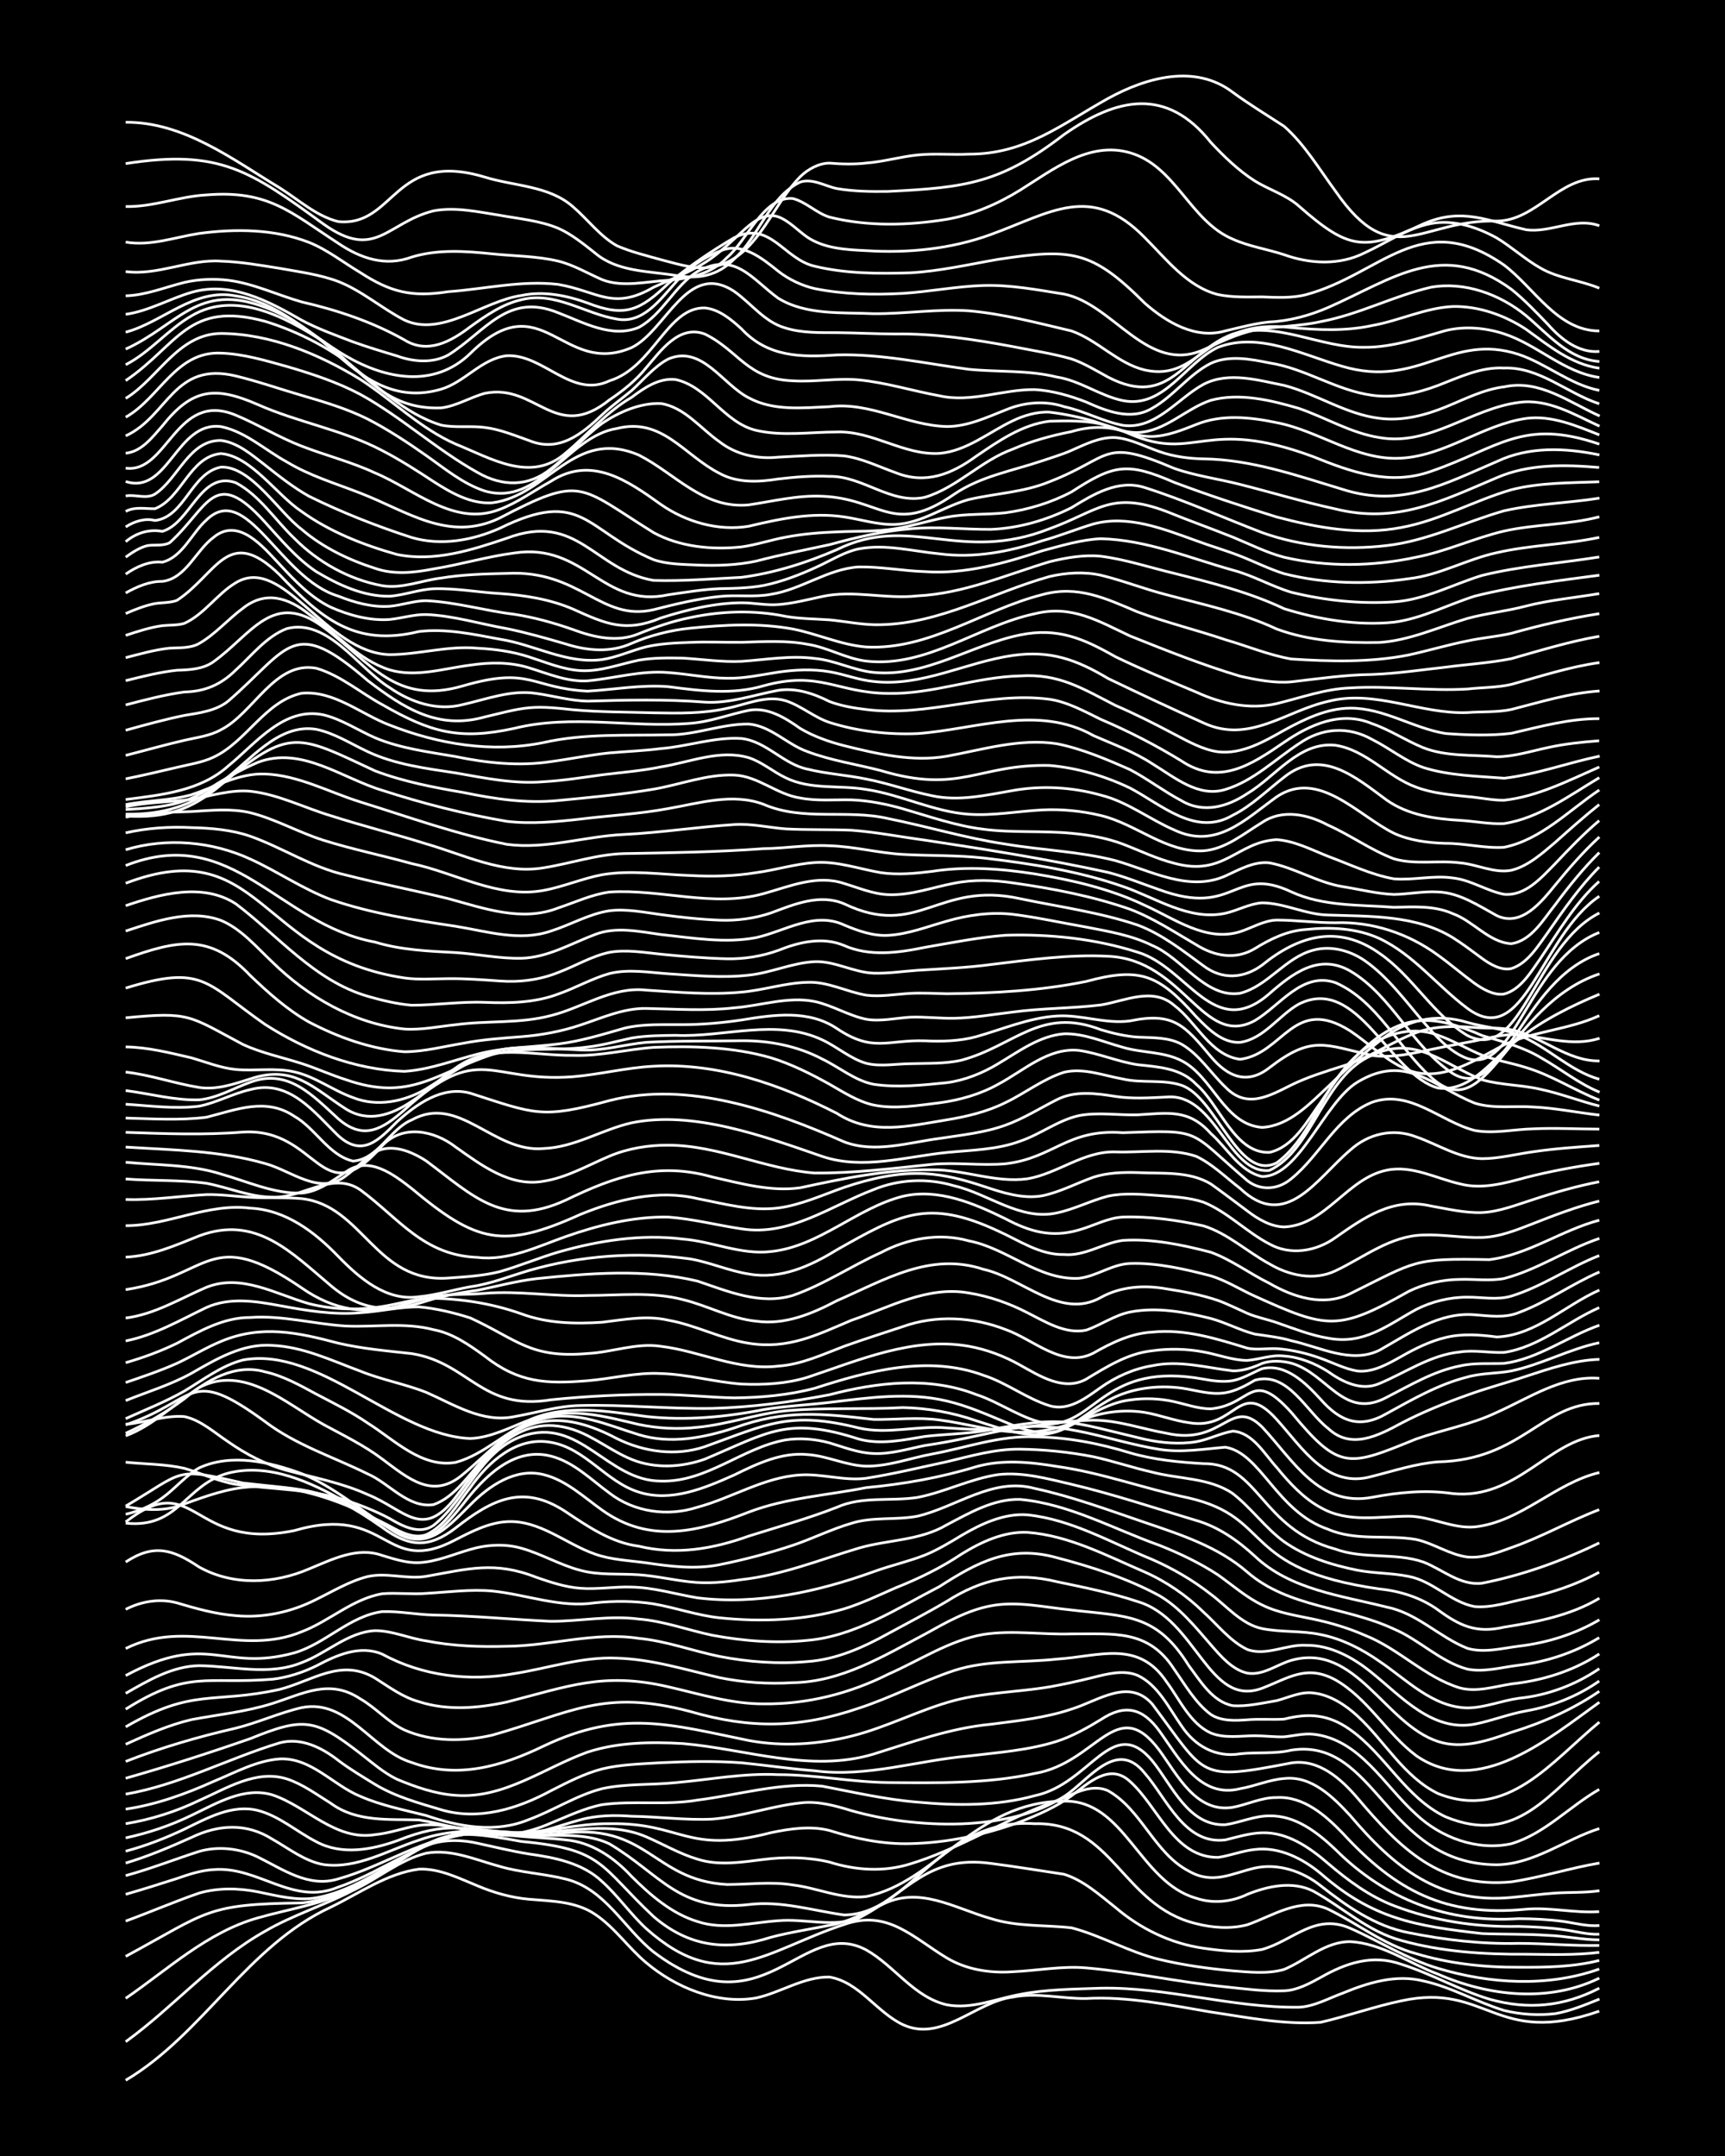 <?xml version="1.0" encoding="UTF-8"?><svg id="a" xmlns="http://www.w3.org/2000/svg" width="1920" height="2400" viewBox="0 0 192 240"><defs><style>.b{fill:none;stroke:#fff;stroke-miterlimit:10;stroke-width:.3px;}.c{stroke-width:0px;}</style></defs><rect class="c" width="192" height="240"/><path class="b" d="M13.99,231.57c8.62-5.12,13.55-15,22.85-19.28,3.15-1.53,6.25-3.76,9.79-4.22,2.29-.1,4.46,1.02,6.53,1.86,1.79.76,3.77,1.32,5.71,1.49,2.48.21,5.2.22,7.34,1.66,2.17,1.43,3.73,3.75,5.71,5.4,3.3,2.78,7.89,4.68,12.24,3.93,2.74-.6,5.3-2.38,8.16-2.33,3.31.55,5.25,3.91,8.16,5.29,4.33,2.02,8.07-2.52,12.24-3.06,2.69-.54,5.46.2,8.16.16,4.67-.26,9.29.73,13.87,1.5,4.02.59,8.16,1.45,12.24,1.15,2.99-.69,5.97-1.76,8.98-2.39,9.59-2.09,10.46,5.19,22.03,1.15"/><path class="b" d="M13.99,227.28c5.33-3.86,9.72-9.05,15.51-12.3,3.1-1.81,6.62-2.89,9.79-4.55,2.74-1.26,5.2-3.41,8.16-4.14,2.79-.5,5.52.76,8.16,1.47,2.37.7,4.95.81,7.34,1.41,4.38,1.06,6.5,5.48,9.79,8.11,12.21,9.25,16.49-4.07,23.67-.22,3.14,1.76,5.32,5.28,8.98,6.11,2.75.53,5.49-.68,8.16-1.16,2.93-.57,6-.58,8.98-.69,7.4-.14,14.64,2.21,22.03,2.12,1.7-.07,3.33-1,4.9-1.57,2.81-1.16,5.93-2.13,8.98-1.35,3.11.67,5.95,2.36,8.98,3.28,1.82.45,3.85.58,5.71.35,1.65-.29,3.35-.99,4.9-1.62"/><path class="b" d="M13.99,222.45c4.71-3.23,9.07-7.36,14.69-8.95,3.54-1.02,7.31-1.53,10.61-3.26,2.58-1.19,4.9-2.99,7.34-4.4,1.97-1.1,4.37-1.14,6.53-.65,1.87.4,3.83.89,5.71,1.19,2.88.4,5.97,1,8.16,3.08,1.74,1.56,3.18,3.65,4.9,5.23,8.48,7.56,13.33,2.38,22.03-.46,4.83-1.71,7.62,1.43,11.42,3.72,2.18,1.31,4.83,1.72,7.34,1.54,2.7-.12,5.46-.66,8.16-.43,5.18.45,10.32,1.59,15.51,2.11,2.13.22,4.38.53,6.53.44,1.44-.04,2.85-.82,4.08-1.49,2.82-1.61,5.76-2.6,8.98-1.46,3.33,1.05,6.44,2.87,9.79,3.88,4.28,1.21,8.26.84,12.24-1.22"/><path class="b" d="M13.99,217.78c9.24-5,8.9-5.82,19.59-5.95,2.9-.27,5.65-1.58,8.16-2.99,7.54-4.64,7.23-5.53,16.32-3.85,9.17.86,8.65,2.69,14.69,8.36,3.98,3.41,8.17,3.87,13.06,2.3,2.12-.56,4.38-.9,6.53-1.33,2.01-.33,3.89-1.38,5.71-2.24,4.24-2.24,8.15.34,12.24,1.49,2.91.93,6,.69,8.98,1.03,3.34.87,6.42,2.72,9.79,3.52,2.65.64,5.44,1.02,8.16,1.27,1.86.14,3.89.37,5.71-.16,2.42-1.01,4.58-3.1,7.34-3.09,3.52.17,6.57,2.41,9.79,3.62,5.61,2.45,12.31,3.2,17.95.44"/><path class="b" d="M13.99,213.85c2.71-.99,5.43-2.17,8.16-3.11,2.1-.61,4.4-.57,6.53-.15,2.12.43,4.36,1.04,6.53.67,5.68-1.07,10.02-5.56,15.5-7.09,2.13-.43,4.39-.02,6.53.18,1.86.2,3.85.24,5.71.46,2.9.25,5.41,1.97,7.34,4.06,2.09,2.08,4.47,4.16,7.34,5.03,2.92.98,6.01.11,8.98-.09,2.95-.27,6.13.79,8.98-.3,5.43-2.79,7.63-7.05,14.69-6.08,2.7.35,5.47.8,8.16,1.21,2.16.67,3.97,2.32,5.71,3.69,2.77,2.37,6.17,4.03,9.79,4.54,2.12.31,4.4.54,6.53.14,3.44-.96,5.89-4.07,9.79-2.37,3.27,1.43,6.35,3.45,9.79,4.47,5.76,1.73,12.23,2.12,17.95.08"/><path class="b" d="M13.99,210.87c1.88-.54,3.85-1.16,5.71-1.76,1.28-.45,2.71-.92,4.08-.99,5.01-.4,8.81,4.07,13.87,1.95,5.22-1.77,9.84-5.77,15.5-6.01,2.42.02,4.92.34,7.34.27,2.44-.03,5.08-.15,7.34.92,5.74,3.41,7.74,7.64,15.51,6.76,3.59-.45,7.1.67,10.61,1.16,7.44-.06,10.53-10.86,21.22-10.16,8.73-.22,9.7,9.13,17.95,11.12,1.82.47,3.88.62,5.71.13,2.85-.99,5.9-3.13,8.98-1.74,3.28,1.58,6.22,3.99,9.79,4.95,3.68,1.11,7.59,1.54,11.42,1.52,2.98.02,6.07-.02,8.98-.76"/><path class="b" d="M13.99,208.79c2.74-.75,5.46-1.82,8.16-2.69,2.15-.62,4.52-.35,6.53.61,2.81,1.38,5.69,3.47,8.98,2.44,4.97-1.37,9.44-4.61,14.69-5.02,3.24-.09,6.55.36,9.79,0,10-1.42,10.42,5.17,18.77,5.65,2.42,0,4.94-.35,7.34.05,2.71.32,5.4,1.62,8.16,1.29,7.8-1.57,12.13-10.61,22.03-10.62,6.73-.15,8.4,9.02,14.69,10.8,1.85.64,3.97.42,5.71-.43,2.29-.92,5.04-1.52,7.34-.35,3.26,1.79,6.11,4.52,9.79,5.49,4.49,1.26,9.23,1.56,13.87,1.53,2.69.02,5.48.13,8.16-.21"/><path class="b" d="M13.99,207.39c2.5-.74,4.97-1.8,7.34-2.86,3-1.44,6.11-1.62,8.98.2,1.81,1.02,3.61,2.47,5.71,2.83,3.74.51,7.17-1.61,10.61-2.72,3.4-1.25,7.06-1.1,10.61-.85,4.87.39,10.03-1.53,14.69.48,1.87.81,3.75,1.91,5.71,2.49,2.37.76,4.93.33,7.34.03,2.42-.31,4.97-.27,7.34.29,2.89.92,6.05,1.13,8.98.21,5.12-1.55,9.73-4.46,14.69-6.42,1.02-.41,2.26-.85,3.26-1.3,1.23-.58,2.78-1.03,4.08-.43,3.73,2.09,5.14,6.93,8.98,8.94,2.67,1.54,4.7.29,7.34-.33,2.59-.57,5.3.34,7.34,1.96,2.91,2.29,6.08,4.52,9.79,5.23,4.01.81,8.15,1.29,12.24,1.19,2.97,0,6.01.29,8.98.23"/><path class="b" d="M13.99,206.07c2.22-.59,4.46-1.46,6.53-2.45,2.5-1.21,5.29-2.8,8.16-2.09,2.4.61,4.36,2.38,6.53,3.49,2.81,1.51,6.11.91,8.98-.11,5.71-2.28,7.45-1.23,13.06-.9,3.54,0,7.05-1.04,10.61-1,8.11-.14,8.48,3.46,17.95,1,2.11-.44,4.41-.79,6.53-.24,2.89.91,5.94,1.55,8.98,1.46,4.16-.09,8.34-.99,12.24-2.43,1.95-.76,4.01-1.66,5.71-2.9,1.9-1.44,4.26-3.71,6.53-1.57,3.13,2.81,4.88,8.47,9.79,8.43,1.33-.19,2.74-.75,4.08-.88,2.71-.33,5.31,1,7.34,2.68,5.79,5.06,10.53,5.83,17.95,6.68,2.42.1,4.93.03,7.34.2,1.87.06,3.84.5,5.71.5"/><path class="b" d="M13.99,204.59c2.51-.54,5.04-1.39,7.34-2.52,2.76-1.31,5.82-3.21,8.98-2.27,3.86,1.28,7.02,5.14,11.42,4.43,1.63-.15,3.29-.78,4.9-1.03,3.57-.45,7.04,1.29,10.61,1.1,2.52-.08,4.94-1.07,7.34-1.72,1.83-.51,3.83-.54,5.71-.4,2.97.04,6.01.46,8.98.32,3.3-.27,6.51-1.44,9.79-1.8,1.92-.25,3.9.3,5.71.86,1.84.52,3.82.92,5.71,1.16,4.32.53,8.82.49,13.06-.63,1.67-.46,3.43-1.16,4.9-2.11,2.77-1.8,5.82-6.53,8.98-2.59,2.47,2.83,4.45,8.01,8.98,7.42,1.29-.32,2.74-.76,4.08-.79,2.82-.09,5.3,1.65,7.34,3.41,2.19,1.88,4.63,3.68,7.34,4.71,4.4,1.69,9.17,2.41,13.87,2.3,1.59.04,3.32.13,4.9.35,1.31.16,2.75.59,4.08.52"/><path class="b" d="M13.99,203.01c2.8-.46,5.6-1.34,8.16-2.58,3.03-1.33,6.36-3.49,9.79-2.4,1.75.57,3.35,1.76,4.9,2.72,2.85,2.1,6.46,1.74,9.79,1.84,5.73.95,8.77,2.94,14.69.35,1.84-.75,3.75-1.67,5.71-2.05,3.49-.48,7.11.1,10.61-.51,4.59-.57,9.21-2,13.87-1.55,3.5.67,7.04,1.49,10.61,1.78,4.33.4,8.83.45,13.06-.72,6.24-1.32,8.6-9.17,13.06-3.9,2.22,2.73,4.02,7.31,8.16,7.13,1.61-.23,3.25-1,4.9-.98,2.9-.07,5.34,1.85,7.34,3.74,5.6,5.59,12.5,8.21,20.4,7.7,1.59.01,3.32.09,4.9.3,1.3.18,2.75.59,4.08.46"/><path class="b" d="M13.99,201.39c3.39-.5,6.68-1.69,9.79-3.09,2.36-.97,4.76-2.31,7.34-2.5,3.52-.17,5.94,2.92,8.98,4.16,2.33,1.02,4.89,1.52,7.34,2.14,3.66,1.26,7.73,1.99,11.42.45,2.75-1.01,5.31-2.71,8.16-3.44,2.65-.58,5.47-.39,8.16-.67,3.79-.33,7.6-1.08,11.42-.89,4.09-.01,8.16.83,12.24.88,5.43.04,10.98.15,16.32-1.01,6.95-1.17,9.11-8.96,13.87-2.6,2.01,2.75,4.1,7.02,8.16,6.37,1.61-.29,3.23-1.12,4.9-1.09,2.97-.18,5.41,1.95,7.34,3.95,5.93,6.45,11.48,9.36,20.4,8.48,2.71-.24,5.47.46,8.16.27"/><path class="b" d="M13.99,199.72c5.97-1.03,11.39-3.97,17.14-5.71,2.37-.64,4.7.53,6.53,1.96,1.25.95,2.75,1.84,4.08,2.66,2.24,1.36,4.86,2.08,7.34,2.82,4.18,1.25,8.54-.1,12.24-2.11,1.81-.92,3.73-1.92,5.71-2.43,2.1-.51,4.38-.55,6.53-.69,2.97-.14,6.01-.21,8.98.01,2.7.27,5.46.68,8.16.89,5.77.76,11.43-1.16,17.14-1.65,3.26-.39,6.64-.63,9.79-1.63,1.7-.55,3.38-1.49,4.9-2.42,2.67-1.77,4.66-1.3,6.53,1.29,2.19,3.03,4.51,7.54,8.98,6.4,1.61-.27,3.25-1.01,4.9-1.13,3.04-.34,5.45,2.07,7.34,4.12,4.89,5.77,9.92,9.88,17.95,9.12,1.59-.14,3.31-.38,4.9-.49,1.59-.1,3.32-.02,4.9-.26"/><path class="b" d="M13.99,197.95c4.65-1.32,9.31-2.82,13.87-4.41,5.95-2.42,7.22-2.24,12.24,1.65,1.27.98,2.62,2.17,4.08,2.87,2.05.86,4.29,1.64,6.53,1.79,5.38.41,9.86-3.07,14.69-4.81,3.39-1.11,7.08-1.15,10.61-.95,7.03.6,14.19,3.28,21.22,1.17,4.28-1.33,8.56-2.9,13.06-3.32,3-.39,6.1-.71,8.98-1.69,2.95-.9,6.36-3.52,8.98-.56,6.1,8.12,5.01,8.57,15.51,6.55,3.04-.45,5.51,1.78,7.34,3.92,4.71,5.57,9.22,10.1,17.14,9.32,3.28-.49,6.52-1.54,9.79-2.09"/><path class="b" d="M13.99,196.08c3.97-1.55,8.09-2.75,12.24-3.7,2.47-.61,4.87-1.72,7.34-2.29,5.13-1.03,7.85,4.79,12.24,6.1,5.08,1.88,10.02.44,14.69-1.82,8.69-4.13,14.08-2.41,22.85-.62,3.77.7,7.71.44,11.42-.49,3.91-.97,7.54-2.92,11.42-3.96,3.45-.91,7.1-.93,10.61-1.52,1.6-.28,3.32-.67,4.9-1.06,1.55-.39,3.35-.86,4.9-.23,2.29,1.06,3.51,3.66,4.9,5.62,1.47,2.23,3.81,3.57,6.53,3.12,1.86-.21,3.88.04,5.71-.41,9.46-1.45,10.47,12.7,22.85,12.76,4.13-.05,7.6-2.81,11.42-4.03"/><path class="b" d="M13.99,194.17c2.35-1.07,4.81-2.16,7.34-2.75,2.97-.56,6.08-.87,8.98-1.79,3.46-1.1,6.36-2.8,9.79-.52,1.7.97,3.12,2.62,4.9,3.46,3.06,1.35,6.58,1.32,9.79.58,8.77-2.48,12.36-5.2,22.03-2.63,6.66,1.94,12.19,1.88,18.77-.37,3.6-1.17,7.02-3,10.61-4.19,3.67-1.2,7.63-.85,11.42-1.27,4.74-.3,9.06-2.21,12.24,2.55,1.44,1.94,2.6,4.61,4.9,5.67,1.52.63,3.3.32,4.9.31,1.02,0,2.24.15,3.26.12,1.02-.1,2.23-.41,3.26-.29,5.18.56,7.88,5.72,11.42,8.9,2.76,2.61,6.83,4.12,10.61,3.29,3.72-1.1,6.48-4.16,9.79-6.05"/><path class="b" d="M13.99,192.23c7.54-4.38,9.63-2.52,17.14-4.17,3.67-.95,6.83-3.52,10.61-1.26,1.54.97,3.11,2.15,4.9,2.63,3.15,1.02,6.6.73,9.79.03,6.8-1.73,10.72-3.37,17.95-1.69,3.48.79,7,1.92,10.61,1.9,4.81.06,9.59-1.14,13.87-3.3,3.49-1.53,6.8-3.77,10.61-4.43,3.22-.5,6.55.05,9.79-.06,4.66.04,8.53-.56,11.42,3.92,1.19,1.69,2.39,3.79,4.08,5.04,1.16.78,2.75.7,4.08.6,1.3-.11,2.78.01,4.08-.07,2.76-.7,4.94-.54,7.34,1.16,3.93,2.76,6.19,7.59,10.61,9.7,8.04,3.34,11.56-2.79,17.14-7.23"/><path class="b" d="M13.99,190.26c7.03-4.42,8.9-2.74,16.32-3.33,1.67-.19,3.4-.75,4.9-1.49,2.22-1.18,4.85-2.37,7.34-1.3,4.48,2.43,9.7,3.07,14.69,2.16,3.78-.59,7.55-1.9,11.42-1.72,3.89.11,7.66,1.3,11.42,2.17,2.66.55,5.45.73,8.16.56,5.38-.07,10.08-2.95,14.69-5.39,2.31-1.28,4.72-2.67,7.34-3.16,2.96-.57,6.02.17,8.98.46,6.11.73,9.45.37,13.06,6.18,1.28,1.7,2.64,4.04,4.9,4.47,1.6.12,3.32-.3,4.9-.56,1.3-.34,2.7-1.04,4.08-.85,1.84.2,3.57,1.33,4.9,2.56,3.03,2.78,5.17,6.79,8.98,8.64,7.72,3.06,12.63-3.6,17.95-7.96"/><path class="b" d="M13.99,188.5c2.5-1.43,5.2-3.03,8.16-3.08,3.78.03,7.78,1.16,11.42-.34,2.76-1.01,5.12-3.39,8.16-3.56,1.92-.01,3.82.87,5.71,1.14,2.93.58,6,.69,8.98.6,4.91-.04,9.78-1.64,14.69-.88,3.05.29,5.99,1.4,8.98,2.01,3.2.62,6.54.87,9.79.57,3.2-.22,6.21-1.58,8.98-3.11,2.15-1.17,4.42-2.35,6.53-3.6,3.93-2.5,7.68-3.3,12.24-2.18,2.99.63,6.08,1.24,8.98,2.21,6.57,1.91,7.89,11.88,13.87,9.65,2.95-1.13,4.93-2.68,8.16-.93,3.6,2.05,5.71,5.97,8.98,8.43,6.89,4.81,14.82-1.96,20.4-5.94"/><path class="b" d="M13.99,186.52c9.26-4.98,10.77-.34,18.77-2.53,3.48-1.02,6.14-4.1,9.79-4.59,1.87-.06,3.84.34,5.71.38,4.35.07,8.72.5,13.06.7,3.25,0,6.54-.68,9.79-.25,2.77.22,5.46,1.23,8.16,1.8,3.47.65,7.09.93,10.61.57,5.32-.46,10.03-3.59,14.69-5.99,4.26-2.74,7.87-4.67,13.06-3.21,3.9,1.02,7.87,2.3,11.42,4.23,2.26,1.32,4.02,3.5,5.71,5.45,1.09,1.25,2.39,2.8,4.08,3.17,1.74.29,3.3-.97,4.9-1.43,7.16-2.01,10.38,7.09,16.32,9.04,2.71.89,5.59-.11,8.16-1.02,3.44-1.05,6.82-2.54,9.79-4.57"/><path class="b" d="M13.99,183.51c6.78-3.37,12.91.9,19.59-1.87,3.08-1.17,5.67-3.67,8.98-4.23,1.59-.13,3.31.09,4.9-.04,2.42-.14,4.92-.48,7.34-.26,3.8.39,7.55,1.9,11.42,1.31,2.14-.22,4.4-.22,6.53.12,2.44.42,4.87,1.29,7.34,1.55,4.62.48,9.4.31,13.87-1,1.93-.59,3.86-1.52,5.71-2.33,2.54-1.01,5.07-2.23,7.34-3.76,2.18-1.35,4.73-2.54,7.34-2.42,4.63.34,8.86,2.61,13.06,4.41,2.39,1.06,4.66,2.61,6.53,4.45,1.55,1.39,2.98,3.27,4.9,4.18,2.11.76,4.36-.6,6.53-.47,2.73-.04,5.29,1.39,7.34,3.07,3.3,2.66,6.74,6.59,11.42,5.71,1.89-.37,3.81-1.13,5.71-1.47,2.91-.51,5.74-1.63,8.16-3.33"/><path class="b" d="M13.99,179.15c1.73-.9,3.81-1.24,5.71-.72,2.11.63,4.32,1.25,6.53,1.42,3.08.29,6.23-.4,8.98-1.81,1.84-.9,3.71-2.04,5.71-2.54,2.13-.49,4.38.34,6.53-.03,4.65-.82,7.6-1.72,12.24.11,1.55.54,3.25,1.1,4.9,1.22,1.87.15,3.84-.2,5.71-.13,2.47.04,4.92.8,7.34,1.2,6.63.81,13.37-.67,19.59-2.91,1.84-.68,3.88-1.13,5.71-1.85,1.38-.56,2.81-1.42,4.08-2.19,2.19-1.29,4.74-2.49,7.34-2.29,4.93.51,9.35,3.12,13.87,4.96,2.29,1,4.56,2.32,6.53,3.87,1.8,1.34,3.43,3.35,5.71,3.83,2.12.43,4.41.21,6.53.67,2.34.46,4.59,1.61,6.53,2.97,3.03,2.03,5.91,5.11,9.79,5.19,1.92-.01,3.83-.81,5.71-1.07,3.21-.32,6.31-1.48,8.98-3.3"/><path class="b" d="M13.99,173.88c3.16-2.08,5.25-1.4,8.16.55,3.76,2.11,8.36,1.9,12.24.22,2.56-1.04,5.35-2.51,8.16-1.5,1.29.39,2.72.86,4.08.8,1.95-.09,3.86-.94,5.71-1.47,1.82-.54,3.87-.66,5.71-.13,2.21.62,4.3,1.87,6.53,2.45,2.1.58,4.38.35,6.53.5,1.88.13,3.84.59,5.71.79,1.87.22,3.86.04,5.71-.25,4.5-.5,8.75-2.22,13.06-3.51,3.23-.94,6.82-.82,9.79-2.59,2.52-1.32,5.22-2.91,8.16-2.83,5.46.5,10.41,3.3,15.51,5.11,2.24.89,4.51,1.97,6.53,3.3,1.57,1.11,3.15,2.51,4.9,3.34,1.75.88,3.82,1.18,5.71,1.58,1.92.4,3.92,1,5.71,1.79,3.77,1.47,6.72,4.7,10.61,5.87,1.87.49,3.86-.16,5.71-.45,3.46-.37,6.87-1.43,9.79-3.34"/><path class="b" d="M13.99,169.42c7.82-6.12,7.27,3.32,18.77.96,10.56-3.07,9.96,5.26,17.95,1.02,1.77-.91,3.69-1.9,5.71-2.01,3.63-.21,6.53,2.46,9.79,3.6,1.8.65,3.83.72,5.71.98,2.67.4,5.48.75,8.16.21,2.73-.55,5.52-1.28,8.16-2.16,2.17-.73,4.33-1.81,6.53-2.45,2.36-.75,4.94-.33,7.34-.79,4.35-1.02,8.38-4.36,13.06-3.09,4.16.9,8.22,2.41,12.24,3.78,4.01,1.36,8.17,2.71,11.42,5.53,4.56,3.97,11.03,3.85,16.32,6.34,2.84,1.2,5.16,3.64,8.16,4.46,1.86.38,3.86-.21,5.71-.43,3.15-.38,6.26-1.42,8.98-3.07"/><path class="b" d="M13.99,167.66c6.7-3.96,5.33-4.36,13.06-2.57,7.43.86,9.02.39,15.5,4.94,2.98,2.21,5.2,2.34,8.16.06,4.05-3.17,7.5-4.95,12.24-1.82,2.5,1.67,5.1,3.46,8.16,3.85,4.16,1.01,8.28.3,12.24-1.13,3.26-1.03,6.61-1.95,9.79-3.2,2.83-1.27,6.01-.64,8.98-1.1,3.04-.59,5.91-2.09,8.98-2.54,2.74-.31,5.52.46,8.16,1.08,4.67,1.1,9.27,2.65,13.87,4.02,2.47.7,4.66,2.25,6.53,3.97,3.95,3.75,9.63,4.4,14.69,5.68,3.38.66,5.86,3.36,8.98,4.59,1.84.54,3.87-.01,5.71-.24,3.14-.37,6.25-1.33,8.98-2.94"/><path class="b" d="M13.99,168.56c1.42-.31,2.91-.96,4.08-1.82,1.38-.99,2.61-2.48,4.08-3.33,3.58-1.66,7.88-.68,11.42.63,3.58,1.44,6.55,4.08,9.79,6.11,3.92,2.83,6.22.11,8.98-2.63,2.1-2.13,5.02-4.15,8.16-3.37,2.5.61,4.49,2.51,6.53,3.96,5.31,3.79,10.74,2.4,16.32.21,4.17-1.59,8.71-1.86,13.06-2.72,4.16-.39,8.24-1.11,12.24-2.33,2.92-.83,6.03-.52,8.98-.03,4.99.69,9.77,2.48,14.69,3.51,9.54,2.2,5.59,7.9,21.22,10.13,2.3.23,4.64.97,6.53,2.34,2.4,1.76,4.26,2.63,7.34,1.91,3.65-.58,7.4-1.29,10.61-3.22"/><path class="b" d="M13.99,169.55c5.9.64,6.6-4.27,11.42-5.57,4.56-1.14,9.17,1,13.06,3.22,1.84,1.15,3.81,2.32,5.71,3.37,3.26,1.97,5.44-.75,7.34-3.11,2.31-3,5.64-6.44,9.79-5.37,2.53.64,4.49,2.63,6.53,4.12,2.75,2.13,6.51,2.64,9.79,1.57,3.84-1.03,7.4-3.34,11.42-3.59,2.43-.16,4.91.68,7.34.37,2.99-.47,6.01-1.2,8.98-1.84,2.66-.63,5.4-1.44,8.16-1.4,2.71.03,5.5.32,8.16.84,2.17.47,4.36,1.22,6.53,1.71,2.95.79,6.38.61,8.98,2.38,2.03,1.57,3.64,3.84,5.71,5.36,2.39,1.69,5.32,2.61,8.16,3.18,1.85.36,3.87.31,5.71.69,2.69.5,4.68,2.86,7.34,3.36,1.91.17,3.87-.51,5.71-.89,2.81-.62,5.63-1.54,8.16-2.93"/><path class="b" d="M13.99,167.7c1.85.38,3.88.52,5.71.01,2.37-.84,4.82-1.82,7.34-2.12,4.18-.5,8.42.66,12.24,2.29,1.31.64,2.8,1.3,4.08,1.99,1.2.66,2.68,1.46,4.08.97,2.17-1.01,3.46-3.43,4.9-5.24,2.03-2.88,5.18-5.74,8.98-5.04,3.83.65,6.16,4.42,9.79,5.54,3.6,1.15,7.34-.45,10.61-1.91,2.53-1.24,5.26-2.55,8.16-2.27,2.2.14,4.32,1.23,6.53,1.29,2.48.03,4.93-.91,7.34-1.35,3.78-.7,7.53-2.08,11.42-1.91,3.59.03,7.18.72,10.61,1.78,2.63.77,5.44,1.04,8.16,1.2,6.18-.09,6.34,7.26,14.69,9.51,3.14,1.16,6.66.36,9.79,1.44,2.13.82,4.1,2.65,6.53,2.36,4.5-.88,8.94-2.48,13.06-4.49"/><path class="b" d="M13.99,162.77c2.15.22,4.42.2,6.53.68,1.88.55,3.77,1.45,5.71,1.78,4.06.58,8.29.51,12.24,1.76,1.63.55,3.38,1.23,4.9,2.05,1.44.85,3.32,1.86,4.9.75,3.61-2.88,5.17-8.23,9.79-9.89,6.46-2.33,9.5,4.97,15.5,4.97,5.08.15,9.06-3.71,13.87-4.58,1.59-.25,3.35-.1,4.9.33,1.57.47,3.24,1.13,4.9,1.18,1.91.09,3.86-.52,5.71-.89,3.28-.47,6.55-1.26,9.79-1.93,5.56-.9,10.92,1.5,16.32,2.36,2.42.39,4.93-.04,7.34-.24,3.96.65,5.7,7.17,11.42,9.13,3.09,1.35,6.57.58,9.79,1.14,1.94.41,3.73,1.69,5.71,1.95,1.66.17,3.37-.48,4.9-1.04,3.35-1.16,6.49-2.97,9.79-4.23"/><path class="b" d="M13.99,158.55c2.16-.18,4.35-1.03,6.53-.86,1.84.39,3.37,1.81,4.9,2.82,1.97,1.38,4.21,2.55,6.53,3.18,3,.79,6.14,1.39,8.98,2.68,4.16,1.69,6.08,5.12,9.79.29,3.26-4.35,6.83-9.54,13.06-7.53,2.31.76,4.29,2.42,6.53,3.33,2.58,1.05,5.57.89,8.16-.04,7.09-2.99,9.23-4.79,17.14-2.22,2.41.65,4.94.1,7.34-.3,2.14-.25,4.4-.28,6.53-.61,9.1-1.77,9.26-1.12,17.95.93,1.84.4,3.85.58,5.71.27,1.35-.24,2.73-.95,4.08-1.18,2.23.16,3.53,2.57,4.9,4.06,1.36,1.67,2.98,3.43,4.9,4.46,2.99,1.73,6.53.95,9.79.95,2.48.03,4.85,1.41,7.34,1.19,5.15-.56,8.94-4.89,13.87-6.05"/><path class="b" d="M13.99,158.61c8.11-2.76,6.89-6.65,15.51-.36,3.43,2.61,7.61,3.93,11.42,5.82,2.42,1.04,4.5,3.85,7.34,3.42,2.47-.88,3.96-3.44,5.71-5.23,4.38-5.02,9.05-5.12,14.69-2.12,3.01,1.49,6.57,1.99,9.79.9,6.99-2.52,9.46-4,17.14-2.08,3.22.74,6.54-.3,9.79-.01,2.42.16,4.93.31,7.34.06,2.97-.28,5.99-.89,8.98-.92,2.76,0,5.46.99,8.16,1.46,6.31,1.42,7.12-4.14,10.61-.71,3.48,3.71,6.28,8.94,12.24,7.84,2.95-.56,5.98-.86,8.98-.42,7.1.73,10.74-6.02,16.32-6.46"/><path class="b" d="M13.99,159.83c3.08-1.14,5.45-3.61,8.16-5.36,5.02-2.65,9.7,1.8,13.87,4.11,2.19,1.19,4.54,2.33,6.53,3.84,2.88,2.14,5.62,4.58,8.98,1.7,2.79-2.28,5.3-5.38,8.98-6.21,3.65-.93,7.19.76,10.61,1.8,3.5,1.07,7.21.35,10.61-.76,5.66-2.06,9.72-1.61,15.51-.94,2.42.04,4.93-.28,7.34.06,2.98.39,5.96,1.31,8.98,1.35,2.51.08,5.02-.63,7.34-1.54,2.06-.74,4.37-1,6.53-.65,1.61.27,3.27.92,4.9,1.14,5.28.92,5.54-5.07,9.79-.34,2.88,3.18,5.6,7.75,10.61,6.31,2.4-.6,4.86-1.42,7.34-1.61,9.26-.21,11.64-6.57,17.95-6.5"/><path class="b" d="M13.99,159.55c2.27-1.04,4.54-2.34,6.53-3.84,2.49-2.06,5.64-3.96,8.98-3,2.01.44,3.92,1.51,5.71,2.48,1.9,1,3.94,2,5.71,3.22,2.95,1.85,6.02,5.03,9.79,4.38,3.3-.89,5.76-3.67,8.98-4.78,3.72-1.47,7.71-.31,11.42.56,2.11.44,4.38.56,6.53.31,3.3-.31,6.51-1.48,9.79-1.83,4.33-.4,8.73-.12,13.06-.36,2.76.05,5.56.55,8.16,1.46,3.11.98,6.62,2.4,9.79.9,2.38-1.16,4.65-2.88,7.34-3.21,1.58-.23,3.34-.17,4.9.19,1.3.29,2.73.8,4.08.8,4.61-.43,4.47-4.59,8.98.41,5.4,6.53,6.37,6,13.87,2.95,2.95-1.04,6.14-1.6,8.98-2.96,3.63-1.62,7.28-4.13,11.42-3.8"/><path class="b" d="M13.99,157.92c2.16-.98,4.47-1.89,6.53-3.07,2.08-1.24,4.14-2.85,6.53-3.46,8.45-1.56,17.03,8.44,25.3,8.74,2.29-.09,4.43-1.25,6.53-2.05,4.16-1.83,8.73-.97,13.06-.4,4.34.48,8.78.08,13.06-.77,2.4-.4,4.93-.51,7.34-.8,4.32-.51,8.76-1.18,13.06-.15,2.23.52,4.42,1.48,6.53,2.36,2.01.87,4.41,1.71,6.53.69,1.69-.84,3.25-2.2,4.9-3.12,2.44-1.36,5.41-1.73,8.16-1.37,1.58.23,3.29.8,4.9.51,1.12-.18,2.3-.82,3.26-1.39,3.66-1.03,5.71,3.49,8.16,5.38,2.55,2.39,5.56.79,8.16-.61,2.33-1.22,4.87-2.24,7.34-3.12,2.11-.77,4.4-1.37,6.53-2.09,2.63-.86,5.37-1.8,8.16-1.88"/><path class="b" d="M13.99,155.91c2.43-.98,5.05-1.77,7.34-3.05,2.74-1.57,5.7-3.34,8.98-3.09,3.43.14,6.62,1.69,9.79,2.86,2.36.96,4.97,1.43,7.34,2.36,3.09,1.36,6.26,3.43,9.79,2.71,2.42-.42,4.87-1.2,7.34-1.24,4.88-.13,9.8.4,14.69.32,4.36-.12,8.78-.7,13.06-1.52,5.3-1.39,11.1-2.07,16.32-.03,2.77.9,5.25,2.88,8.16,3.28,5.22-.06,6.26-6.96,17.14-4.99,1.01.19,2.24.36,3.26.17,1.1-.2,2.25-.9,3.26-1.33,2.66-.63,4.89,1.62,6.53,3.41,2.15,2.44,4.33,3.34,7.34,1.59,2.86-1.57,5.79-3.27,8.98-4.07,1.55-.45,3.32-.38,4.9-.68,3.35-.7,6.45-2.44,9.79-3.14"/><path class="b" d="M13.99,153.9c1.89-.65,3.89-1.32,5.71-2.14,1.61-.75,3.25-1.76,4.9-2.44,4.51-1.89,8.56-.99,13.06.2,2.66.62,5.45.86,8.16,1.16,6.41,1.02,7.79,6.42,15.51,5.14,4.05-.41,8.17-.62,12.24-.59,2.7.01,5.46.33,8.16.38,2.99-.03,6.08-.31,8.98-1.08,5.98-1.94,12.64-3.71,18.77-1.43,2.55.82,4.79,2.59,7.34,3.38,2.14.64,4.07-.88,5.71-2.04,1.67-1.18,3.68-2.09,5.71-2.41,2.99-.65,6.02.22,8.98.57,1.07.03,2.3-.38,3.26-.83.99-.36,2.26-.29,3.26-.02,4.02,1.15,5.83,6.37,10.61,3.79,2.61-1.33,5.24-2.93,8.16-3.49,1.56-.37,3.31-.21,4.9-.28,3.81-.51,7.04-2.99,10.61-4.25"/><path class="b" d="M13.99,151.69c1.92-.55,3.91-1.28,5.71-2.16,2.53-1.36,5.2-2.89,8.16-2.87,3.57-.26,7.07.73,10.61.95,3.25.15,6.6-.44,9.79.41,2.12.39,4,1.71,5.71,2.96,3.79,2.97,6.83,3.09,11.42,2.72,2.7-.22,5.43-.95,8.16-.8,3.01.08,5.99.95,8.98,1.17,2.43.11,5-.03,7.34-.75,5.75-1.91,11.78-4.55,17.95-3.46,1.97.35,3.97,1.1,5.71,2.09,2.18,1.21,4.85,2.94,7.34,1.59,2.27-1.37,4.65-2.88,7.34-3.17,1.86-.27,3.87-.23,5.71.12,1.59.28,3.26.94,4.9.95,1.32-.1,2.74-.66,4.08-.49,1.71.1,3.46.81,4.9,1.72,1.63,1.17,3.71,2.21,5.71,1.35,2.95-1.23,5.72-3.2,8.98-3.52,1.58-.25,3.31.11,4.9.05,3.92-.58,7.06-3.43,10.61-4.99"/><path class="b" d="M13.99,149.27c3.2-.64,6.07-2.32,8.98-3.72,2.58-1.17,5.48-.71,8.16-.21,2.94.54,5.98,1.06,8.98.79,2.15-.13,4.37-.67,6.53-.65,1.91.17,3.89.65,5.71,1.23,5.25,2.42,6.66,4.52,13.06,3.96,2.71-.13,5.41-1.22,8.16-.8,4.38.53,8.55,2.75,13.06,2.2,2.56-.17,4.98-1.31,7.34-2.21,2.13-.77,4.39-1.47,6.53-2.19,3.66-1.31,7.82-1.08,11.42.33,3.12,1.09,6.36,4.4,9.79,2.62,1.99-1.14,4.2-2.21,6.53-2.33,3.67-.38,7.16.73,10.61,1.79,1.01.22,2.24,0,3.26.05,1.63.11,3.37.52,4.9,1.08,1.3.46,2.71,1.19,4.08,1.41,1.74.18,3.43-.81,4.9-1.63,1.5-.86,3.2-1.7,4.9-2.1,1.84-.46,3.85-.31,5.71-.06,4.29-.17,7.64-3.56,11.42-5.22"/><path class="b" d="M13.99,146.72c3.22-.41,6.05-2.16,8.98-3.42,3.89-1.56,7.73.77,11.42,1.82,2.37.61,4.92.74,7.34.43,1.9-.2,3.82-.83,5.71-1.03,3.56-.02,7.25.54,10.61,1.74,2.86,1.06,5.97,1.13,8.98.93,2.42-.29,4.92-.79,7.34-.23,3.06.54,5.91,2.09,8.98,2.57,4.37.7,7.56-.92,11.42-2.56,4.2-1.43,8.48-3.86,13.06-3.04,2.25.36,4.51,1.15,6.53,2.2,1.99,1,4.21,2.42,6.53,1.94,1.63-.56,3.18-1.68,4.9-2.02,2.96-.58,6.09,0,8.98.72,1.63.44,3.26,1.32,4.9,1.74,1.31.19,2.8.36,4.08.74,3.16.69,6.63,2.61,9.79,1.05,3.29-1.84,6.63-4.28,10.61-3.94,1.6.12,3.36.39,4.9-.25,3.13-1.16,5.92-3.2,8.98-4.52"/><path class="b" d="M13.99,143.56c9.47-1.43,9.26-7.27,19.59-.19,3.58,2.5,7.25,3.11,11.42,1.84,1.3-.37,2.74-.79,4.08-.99,1.58-.18,3.31-.1,4.9-.25,3.8-.31,7.63.39,11.42.24,3.52,0,7.16-.45,10.61.46,2.74.66,5.33,2.13,8.16,2.4,3.18.45,6.22-.82,8.98-2.28,5.3-2.3,10.38-5.47,16.32-3.49,4.31.95,8.55,5.66,13.06,3.13,2.22-1.24,4.88-1.4,7.34-.95,1.89.29,3.9.67,5.71,1.29,1.05.38,2.25.98,3.26,1.43.98.43,2.26.68,3.26,1.03,1.84.64,3.78,1.41,5.71,1.73,3.98.76,6.54-1.39,9.79-3.18,1.73-.89,3.77-1.39,5.71-1.38,1.59-.02,3.34.35,4.9-.12,3.43-1.05,6.46-3.21,9.79-4.51"/><path class="b" d="M13.99,139.94c2.86-.12,5.55-1.31,8.16-2.36,6.33-2.38,10.24,1.81,14.69,5.55,3.35,2.82,6.57,3.04,10.61,1.7,1.83-.58,3.81-.95,5.71-1.2,2.14-.44,4.35-1.03,6.53-1.29,5.93-.61,12.11-1.13,17.95.27,3.39,1.14,6.99,2.69,10.61,1.59,3.41-1.18,6.51-3.28,9.79-4.76,2.98-1.58,6.5-2.24,9.79-1.31,4.27.81,7.76,4.39,12.24,4.17,1.96-.21,3.71-1.58,5.71-1.65,3.01-.1,6.08.62,8.98,1.37,1.69.51,3.3,1.54,4.9,2.26,8.07,3.64,9.24,3.94,17.14-.53,1.74-.85,3.78-1.32,5.71-1.33,1.59-.05,3.33.2,4.9-.1,3.71-.96,6.99-3.24,10.61-4.46"/><path class="b" d="M13.99,136.44c4.71,0,9.12-2.54,13.87-1.95,3.92.18,7.17,2.64,9.79,5.37,2.36,2.42,5.34,5.02,8.98,4.49,1.9-.18,3.84-.77,5.71-1.11,2.22-.3,4.39-1.18,6.53-1.81,5.8-1.68,11.97-2.13,17.95-1.29,2.19.37,4.33,1.34,6.53,1.68,3.52.64,6.87-.89,9.79-2.69,7-3.95,10.09-5.76,17.95-2.1,2.34,1.05,4.68,2.69,7.34,2.62,2.3.21,4.32-1.27,6.53-1.57,3.27-.22,6.64.49,9.79,1.31,2.29.82,4.35,2.39,6.53,3.46,2.69,1.56,6.01,2.62,8.98,1.17,7.45-3.68,6.97-3.97,15.51-3.8,4.29-.53,8.06-3.29,12.24-4.39"/><path class="b" d="M13.99,133.52c2.99.11,6-.38,8.98-.54,1.6-.04,3.3.21,4.9.3,1.87.11,3.85-.02,5.71.15,6.83.76,8.2,9.43,16.32,8.84,1.88-.13,3.88-.25,5.71-.71,2.18-.62,4.36-1.54,6.53-2.18,4.48-1.28,9.23-2.03,13.87-1.45,3.28.26,6.46,1.78,9.79,1.39,5.4-.56,9.52-4.84,14.69-6.15,3.95-.92,7.93.79,11.42,2.5,2.69,1.43,5.13,2.14,8.16,1.25,1.6-.44,3.21-1.35,4.9-1.44,2.98-.1,6.07.34,8.98.98,2.7.83,4.88,2.9,7.34,4.23,2.18,1.3,4.96,1.91,7.34.78,3.17-1.49,6.13-3.92,9.79-3.99,2.15-.09,4.38.34,6.53.27,1.96-.05,3.91-.85,5.71-1.55,2.38-.94,4.86-1.88,7.34-2.5"/><path class="b" d="M13.99,131.24c2.97.23,6.03.08,8.98.48,2.43.45,4.84,1.54,7.34,1.54,3.3.19,6.66-2.96,9.79-.81,4.35,3.21,7.04,7.3,13.06,7.52,3.43.41,6.65-1.2,9.79-2.31,3.64-1.28,7.54-2.25,11.42-2.18,2.73.2,5.46.91,8.16,1.31,5.35.86,9.93-2.55,14.69-4.36,2.83-1.17,6.05-1.31,8.98-.43,3.81.88,7.36,3.91,11.42,3.02,1.94-.4,3.81-1.38,5.71-1.87,1.84-.39,3.85-.19,5.71-.06,1.6.12,3.36.22,4.9.73,2.67,1.07,4.8,3.33,7.34,4.65,2.34,1.32,5.22.83,7.34-.69,3.27-2.29,6.38-4.5,10.61-3.54,1.85.33,3.82.8,5.71.74,1.94-.09,3.88-.87,5.71-1.45,2.38-.79,4.88-1.5,7.34-1.98"/><path class="b" d="M13.99,129.38c3.52.34,7.21.23,10.61,1.31,2.92.82,5.89,2.22,8.98,2.12,1.84-.14,3.41-1.38,4.9-2.34,2.54-1.87,5.3.24,7.34,1.83,7.21,6.02,10.15,6.8,18.77,2.89,4.08-1.67,8.68-2.81,13.06-1.76,2.94.57,5.96,1.42,8.98,1.04,2.53-.34,4.95-1.46,7.34-2.3,2.86-.96,5.94-1.69,8.98-1.52,2.21.11,4.44.71,6.53,1.41,2.07.69,4.33,1.44,6.53,1.05,1.96-.4,3.84-1.41,5.71-2.07,1.53-.5,3.29-.56,4.9-.51,2.72.14,5.73-.2,8.16,1.27,1.32.94,2.78,2.05,4.08,3.02,1.14.88,2.6,1.74,4.08,1.76,4.62-.19,7.02-5.44,11.42-6.32,2.8-.58,5.5.93,8.16,1.53,2.44.64,4.98-.08,7.34-.72,2.66-.68,5.44-1.2,8.16-1.57"/><path class="b" d="M13.99,127.69c5.18.33,10.49.38,15.51,1.83,2.88.76,6.11,3.64,8.98,1.38,1.07-.78,2.15-1.92,3.26-2.64,1.84-1.03,4.1-.07,5.71.98,5.27,3.93,8.6,7.55,15.51,4.36,5.44-2.64,10.26-4.31,16.32-2.58,3.18.72,6.5,1.66,9.79,1.2,4.82-1.04,9.73-2.07,14.69-2,3.55-.04,7.05,1.49,10.61,1,3.38-.58,6.25-3.1,9.79-2.99,2.96.1,6.12-.47,8.98.49,1.79.84,3.34,2.38,4.9,3.58,5.09,4.82,8.52-1.12,12.24-4.27,2.01-1.83,4.77-2.48,7.34-1.48,2.41.83,4.72,2.39,7.34,2.43,1.89,0,3.85-.52,5.71-.77,2.4-.36,4.92-.52,7.34-.7"/><path class="b" d="M13.99,126.05c4.33.15,8.73.32,13.06-.03,8.44-.51,8.66,9.33,15.5,1.51,2.28-2.41,5.78-1.69,8.16.15,2.86,2.02,6.08,4.49,9.79,3.81,2.59-.4,4.96-1.79,7.34-2.79,2.03-.86,4.33-1.24,6.53-1.22,5.58,0,10.79,2.68,16.32,3.1,4.36.03,8.73-.52,13.06-.97,2.69-.24,5.47.17,8.16-.06,5.39-.63,6.88-3.92,13.06-3.46,8.98-.32,7.2-.35,13.87,5.34,1.5,1.18,3.47,1,4.9-.23,3.18-2.57,5.03-6.92,8.98-8.5,4.2-1.49,7.61,2.17,11.42,3.14,2.13.4,4.39-.14,6.53-.18,2.42-.12,4.93.03,7.34.03"/><path class="b" d="M13.99,124.46c2.97.08,6.02.28,8.98-.09,3.32-.83,6.61-2.25,9.79-.11,2.36,1.34,3.8,4.34,6.53,4.99,2.81-.19,4.07-3.55,6.53-4.58,5.29-2.94,9.11,3.7,14.69,3.18,3.45-.13,6.49-2.11,9.79-2.86,6.86-1.4,14.74,1.5,21.22,3.74,4.53,1.52,9.29.02,13.87-.44,2.71-.27,5.58-.29,8.16-1.26,2.23-.75,4.22-2.33,6.53-2.84,2.12-.41,4.39-.03,6.53-.09,3.32-.18,5.68-.72,8.16,2.08,1.81,1.59,3.21,4.24,5.71,4.79,4.17,0,6.85-8.21,10.61-10.51,5.38-3.24,8.38.46,13.06,2.34,2.08.66,4.39.27,6.53.43,2.44.11,4.92.63,7.34.9"/><path class="b" d="M13.99,122.92c2.69.17,5.48.55,8.16.22,1.94-.38,3.79-1.42,5.71-1.85,4.35-1.17,7.05,2.47,9.79,5.13,2.68,2.45,4.52.49,6.53-1.54,2.18-1.98,5.06-4.04,8.16-3.19,7.19,2.31,7.92,2.9,15.51.82,8.7-2.22,18.17,1.09,26.11,4.6,3.42,1.3,7.14.07,10.61-.38,2.44-.38,5.01-.63,7.34-1.48,1.97-.7,3.85-1.89,5.71-2.83,2.01-1.04,4.39-.71,6.53-.37,1.86.29,3.85.16,5.71.07,5.44-.47,6.89,8.63,11.42,8.17,4.87-2.25,6-10.52,11.43-12.82,4.9-2.31,7.98,1.03,12.24,2.72,2.09.61,4.41.57,6.53,1.07,2.18.46,4.37,1.32,6.53,1.86"/><path class="b" d="M13.99,121.4c2.69.34,5.44,1.11,8.16,1.03,2.01-.18,3.85-1.3,5.71-1.96,4.21-1.58,6.97,1.5,9.79,4.07,2.82,2.46,4.92,1.15,7.34-.97,8.47-7.73,9.43-3,18.77-3.71,2.99-.25,5.98-1.02,8.98-1.17,7.16-.41,14.11,2.03,20.4,5.24,3.85,2.51,8.04,1.41,12.24.73,2.21-.36,4.51-.91,6.53-1.92,2.18-1.04,4.21-2.65,6.53-3.38,2.17-.52,4.41.38,6.53.75,2.12.5,4.46.01,6.53.7,3.94,1.35,6.31,10.77,10.61,8.63,3.4-2.52,4.73-7.03,7.34-10.24,2.38-3.18,6.66-5.44,10.61-3.96,1.65.57,3.28,1.56,4.9,2.22,1.54.59,3.33.87,4.9,1.38,2.84.84,5.41,2.55,8.16,3.62"/><path class="b" d="M13.99,119.34c2.75.31,5.44,1.27,8.16,1.71,1.93.3,3.89-.37,5.71-.95,4.78-1.62,6.95.97,10.61,3.33,2.5,1.58,5.08.7,7.34-.82,1.69-1.07,3.24-2.59,4.9-3.72,3.86-2.83,8.66-1.35,13.06-1.41,3.01.11,6-.67,8.98-.89,4.35-.17,8.85-.06,13.06,1.16,2.26.69,4.47,1.8,6.53,2.95,1.53.87,3.15,1.93,4.9,2.31,2.4.49,4.95.04,7.34-.25,2.24-.3,4.55-.95,6.53-2.07,2.82-1.49,5.57-4.12,8.98-3.76,2.19.31,4.34,1.26,6.53,1.59,2.31.25,4.82.37,6.53,2.19,2.61,2.22,4.26,7.73,8.16,7.57,2.7-.63,4.19-3.52,5.71-5.59,1.4-2.1,2.99-4.36,4.9-6.04,4.42-3.99,7.87-3.65,13.06-1.37,2.2.65,4.54,1.26,6.53,2.46,2.17,1.22,4.22,2.89,6.53,3.84"/><path class="b" d="M13.99,116.54c2.46.03,4.96.67,7.34,1.22,1.58.46,3.24,1.13,4.9,1.29,2.14.2,4.41-.22,6.53.27,2.32.51,4.31,2.08,6.53,2.86,2.69,1.08,5.73.45,8.16-.98,8.09-5.15,7.65-4.82,17.14-4.32,2.47.14,4.91-.62,7.34-.85,3.51-.19,7.09-.12,10.61-.18,3.08-.03,6.24.59,8.98,2.04,1.88.9,3.63,2.4,5.71,2.81,2.67.4,5.49.09,8.16-.18,2-.26,4-1.07,5.71-2.11,2.28-1.35,4.61-3.12,7.34-3.33,2.24-.06,4.41.92,6.53,1.5,2.11.64,4.54.46,6.53,1.49,3.5,1.77,4.72,7.11,8.98,7.43,3-.17,5.27-2.61,7.34-4.54,1.78-1.74,3.74-3.53,5.71-5.06,2.85-2.33,6.22-3.18,9.79-2.09,1.85.54,3.92.66,5.71,1.41,3.18,1.25,5.67,3.99,8.98,4.92"/><path class="b" d="M13.99,113.3c7.22-.7,7.02-.23,13.06,2.97,2.06.95,4.38,1.43,6.53,2.12,1.61.52,3.28,1.28,4.9,1.79,7.18,2.52,10.01-.72,16.32-2.8,3.45-.89,7.11-.35,10.61-.83,1.62-.18,3.31-.66,4.9-1,1.58-.27,3.3-.28,4.9-.3,5.41.24,11.18-1.92,16.32.51,1.64.76,3.14,2.11,4.9,2.61,1.57.39,3.31.05,4.9.04,1.87-.06,3.88.03,5.71-.4,5.91-1.6,8.77-5.99,15.51-3.38,1.28.39,2.74.73,4.08.82,1.61.08,3.44-.01,4.9.8,1.96,1.13,3.28,3.27,4.9,4.8,2.36,2.41,4.83.96,7.34-.29,1.79-.88,3.82-1.5,5.71-2.1,2.86-.85,5.38-2.67,8.16-3.71,2.05-.77,4.37-.75,6.53-.57,1.3.11,2.79-.03,4.08.26,3.39.73,6.21,3.52,9.79,3.46"/><path class="b" d="M13.99,109.99c8.66-2.66,8.88-.58,15.51,4.04,4.59,2.94,10.01,5.07,15.51,5.23,2.78-.17,5.48-1.24,8.16-1.92,2.91-.78,6.01-.74,8.98-1.13,2.48-.3,4.95-1.07,7.34-1.75,2.1-.52,4.38-.37,6.53-.4,2.15,0,4.4-.2,6.53-.52,3.53-.58,7.46-1.17,10.61.96,4.02,2.69,5.56,1.23,9.79,1.36,1.88.09,3.89.04,5.71-.46,2.95-.83,5.88-2.11,8.98-2.3,2.71-.18,5.44.93,8.16.54,4.82-.99,6.03.47,8.98,3.99,1.86,2.21,4.01,3.19,6.53,1.21,4.75-3.66,6.14-2.52,11.42-1.35,2.16.31,4.42-.2,6.53-.66,1.58-.34,3.31-.65,4.9-.96,1.57-.32,3.27-.81,4.9-.68,2.97.27,6.02,1.35,8.98.39"/><path class="b" d="M13.99,106.71c5.71-2.04,9.35-2.89,13.87,1.89,1.98,1.89,4.13,3.82,6.53,5.17,3.27,1.71,6.91,3.02,10.61,3.31,2.18,0,4.39-.59,6.53-.94,2.12-.42,4.37-.57,6.53-.74,2.19-.17,4.45-.59,6.53-1.29,2.37-.78,4.8-1.9,7.34-1.85,3.24.06,6.56.3,9.79-.07,2.96-.23,6-1.31,8.98-.7,1.94.42,3.76,1.57,5.71,1.97,1.59.27,3.31-.13,4.9-.23,1.59-.06,3.31.15,4.9.12,2.16-.04,4.39-.44,6.53-.69,3.23-.44,6.56-.4,9.79-.79,2.69-.44,5.76-2.04,8.16.04,2.48,1.86,4.02,5.57,7.34,6.01,4.84-.62,5.96-7.14,12.24-3.17,1.9,1.26,3.66,2.99,5.71,4.02,3.92,2.13,7.98-.64,11.42-2.46,3.37-1.54,7.24-1.69,10.61-3.25"/><path class="b" d="M13.99,103.64c3.33-1.09,7.16-2.46,10.61-1.18,2.27.95,3.96,2.99,5.71,4.63,3.97,3.89,9.09,6.86,14.69,7.46,1.88.13,3.85-.29,5.71-.48,3.5-.48,7.16-.1,10.61-1.02,3.54-.88,6.82-3.26,10.61-2.83,3.51.23,7.1.55,10.61.22,2.44-.21,4.89-1.04,7.34-1.09,2.25-.1,4.36,1.06,6.53,1.43,1.59.2,3.31-.11,4.9-.2,1.31-.07,2.77.01,4.08.04,5.17-.05,10.44-.33,15.51-1.37,6.08-1.66,8.11-.7,12.24,3.92,1.29,1.32,2.9,2.98,4.9,2.86,2.66-.4,4.3-3.01,6.53-4.26,6.56-3.29,10.09,7.88,15.5,9.35,3.81.49,6.21-3.52,8.98-5.48,2.69-2.09,5.84-3.67,8.98-4.97"/><path class="b" d="M13.99,100.82c3.83-1.31,8.57-2.59,12.24-.22,4.76,3.58,8.76,8.57,14.69,10.3,1.56.45,3.28.87,4.9,1,2.7,0,5.46-.43,8.16-.32,2.73.11,5.58.05,8.16-.93,1.9-.66,3.77-1.74,5.71-2.28,2.12-.52,4.39-.12,6.53.03,2.96.19,6.02.49,8.98.15,2.47-.26,4.86-1.39,7.34-1.5,2.23-.08,4.32,1.2,6.53,1.28,1.6.05,3.31-.21,4.9-.32,2.7-.17,5.48-.28,8.16-.64,4.31-.52,8.71-1.15,13.06-.92,8.43.36,10.55,10.3,16.32,7.16,2.81-1.66,5.27-5.49,8.98-4.22,4.66,2.04,6.95,7.2,10.61,10.5,6.29,5.88,8.49-8.04,18.77-11.48"/><path class="b" d="M13.99,98.32c15.03-5.73,14.76,8.13,31.01,10.54,1.58.23,3.31.09,4.9.08,1.87-.02,3.85.13,5.71.26,2.19.17,4.49-.12,6.53-.95,1.88-.7,3.73-1.83,5.71-2.24,1.87-.33,3.85.02,5.71.21,2.41.24,4.92.45,7.34.51,1.91.04,3.92-.28,5.71-.93,2.31-.93,4.95-1.56,7.34-.55,2.85,1.26,6.02.82,8.98.21,2.96-.51,5.98-1.12,8.98-1.35,4.92-.15,9.99.38,14.69,1.88,5.6,1.65,8.51,10.02,14.69,4.62,2.57-2.25,5.51-4.51,8.98-2.53,4.71,2.77,6.89,8.43,11.42,11.41,5.63,3.45,7.57-10.39,16.32-13.34"/><path class="b" d="M13.99,96.35c11.96-4.72,16.95,6.53,27.75,8.52,2.9.89,5.97,1.01,8.98,1.17,2.42.16,4.91.69,7.34.63,2.9-.08,5.51-1.64,8.16-2.64,2.35-.92,4.94-.33,7.34,0,3.49.37,7.12,1.01,10.61.34,3.21-.71,6.47-2.95,9.79-1.4,1.52.64,3.22,1.25,4.9,1.15,2.22-.12,4.41-.99,6.53-1.58,2.35-.69,4.9-1.04,7.34-.76,2.71.34,5.47.95,8.16,1.42,2.47.48,5.08.91,7.34,2.04,3.35,1.38,5.95,5.91,9.79,5.33,3.11-.79,5.04-3.99,8.16-4.8,1.93-.54,4.09.04,5.71,1.16,2.57,1.79,4.52,4.46,6.53,6.81,1.36,1.55,2.9,3.36,4.9,4.09,5.38,1.73,6.74-10.89,14.69-14.03"/><path class="b" d="M13.99,94.59c4.54-1.37,9.58-.94,13.87,1.04,3.03,1.38,5.85,3.34,8.98,4.51,4.47,1.55,9.21,2.27,13.87,2.97,3.47.56,7.14,1.74,10.61.53,2.17-.68,4.26-1.92,6.53-2.26,1.88-.23,3.86.18,5.71.43,2.14.29,4.37.54,6.53.62,1.9.08,3.91-.19,5.71-.8,2.58-.96,5.43-2.18,8.16-1.02,8.25,3.95,10.42-2.59,19.59-.57,4.34.91,8.84,1.51,13.06,2.93,2.7,1,5.04,2.86,7.34,4.54,2.06,1.57,4.47,1.44,6.53-.08,4.06-3.3,8.48-4.56,13.06-1.31,3.69,2.53,5.95,6.83,9.79,9.15,6.05,3.09,7.42-9.97,14.69-13.64"/><path class="b" d="M13.99,92.71c2.38-.54,4.91-.71,7.34-.58,2.18.05,4.46.24,6.53.96,3.58,1.27,6.86,3.47,10.61,4.31,3.77.96,7.64,1.71,11.42,2.63,3.96,1.08,8.2,2.63,12.24,1.04,1.86-.62,3.76-1.51,5.71-1.77,5.69-.37,11.5,1.74,17.14.18,2.9-.8,5.95-2.15,8.98-1.13,1.57.47,3.23,1.18,4.9,1.24,2.49.11,4.93-.82,7.34-1.27,2.12-.43,4.4-.36,6.53-.04,4.4.62,8.86,1.47,13.06,2.94,2.58.98,4.97,2.56,7.34,3.94,2.02,1.28,4.38,1.73,6.53.44,1.72-1.07,3.65-2.01,5.71-2.13,2.72-.29,5.64-.16,8.16,1,3.81,1.79,6.47,5.3,9.79,7.77,6.39,4.78,8.12-8.06,14.69-12.47"/><path class="b" d="M13.99,90.96c2.39-.51,4.92-.54,7.34-.62,2.14-.13,4.41-.37,6.53.13,2.8.7,5.41,2.21,8.16,3.07,3.2,1.01,6.56,1.69,9.79,2.59,4.86,1.01,9.6,3.93,14.69,2.99,2.19-.4,4.34-1.34,6.53-1.75,3.22-.54,6.55-.02,9.79.09,2.42.13,4.95.08,7.34-.32,2.16-.28,4.35-.98,6.53-1.12,2.48-.18,4.93.71,7.34,1.12,1.86.28,3.86.09,5.71-.14,3.78-.59,7.66-.31,11.42.28,4.17.68,8.41,1.66,12.24,3.49,3.31,1.48,6.81,4.12,10.61,2.95,1.31-.42,2.67-1.26,4.08-1.3,2.15,0,4.38.31,6.53.3,4.09-.16,8.13,1.19,11.42,3.6,1.34.96,2.75,2.17,4.08,3.14.89.63,2.12,1.36,3.26,1.2,1.88-.47,3.03-2.5,4.08-3.97,1.98-2.92,3.86-6.2,6.53-8.57"/><path class="b" d="M13.99,89.81c2.39-.54,4.93-.5,7.34-.84,2.13-.36,4.34-1.09,6.53-.89,3.12.34,6,1.84,8.98,2.73,3.49,1.12,7.11,2.03,10.61,3.13,4.24,1.22,8.53,3.42,13.06,2.66,2.98-.47,5.94-1.51,8.98-1.58,5.16-.09,10.36-.17,15.5-.55,2.42-.03,4.92-.46,7.34-.32,2.72.07,5.45.81,8.16.96,2.97.17,6.02.07,8.98.4,5.22.62,10.52,1.43,15.51,3.17,3.68,1.26,7.39,3.86,11.42,2.98,1.33-.3,2.7-1.07,4.08-1.16,2.48.02,4.85,1.31,7.34,1.36,4.67.16,9.75-.02,13.87,2.51,1.06.66,2.26,1.57,3.26,2.31.88.65,2.12,1.38,3.26,1.14,1.84-.57,3-2.56,4.08-4.03,1.72-2.48,3.57-5.13,5.71-7.27"/><path class="b" d="M13.99,89.57c2.4-.49,4.98-.43,7.34-1.11,2.66-.88,5.27-2.41,8.16-2.3,3.71.13,7.12,2.02,10.61,3.11,5.39,1.68,10.78,3.62,16.32,4.72,4.37.58,8.71-.91,13.06-1.1,4.08-.2,8.17-.84,12.24-1.1,1.89-.13,3.84.33,5.71.48,2.42.13,4.93.05,7.34.15,2.71.2,5.47.74,8.16,1.1,6.81,1.03,13.67,2.12,20.4,3.59,1.91.49,3.85,1.29,5.71,1.93,8.49,3.12,8.24-2.81,14.69.24,3.57,1.64,7.6,1.42,11.42,1.72,2.16-.05,4.5-.21,6.53.7,2.28.8,4.06,3.22,6.53,3.35,2.26-.33,3.58-2.72,4.9-4.35,1.46-1.98,3.14-4.07,4.9-5.79"/><path class="b" d="M13.99,90.11c8.96-.41,7.61-2.13,14.69-5.24,4.84-1.87,9.38,1.76,13.87,3.11,4.52,1.46,9.19,2.66,13.87,3.45,2.69.32,5.48.05,8.16-.25,3.24-.4,6.58-.57,9.79-1.17,3.46-.6,7.16-1.77,10.61-.48,4.4,1.92,9.31.53,13.87,1.59,4.35.87,8.66,2.19,13.06,2.84,4.05.69,8.25.81,12.24,1.84,3.93,1.11,8.15,3.52,12.24,1.71,1.52-.69,3.16-1.65,4.9-1.46,2.8.52,5.33,2.19,8.16,2.65,1.86.29,3.83.8,5.71.87,1.59-.03,3.3-.38,4.9-.28,2.39.09,4.5,1.52,6.53,2.63,2.74,1.32,4.98-1.52,6.53-3.42,1.49-1.82,3.16-3.75,4.9-5.33"/><path class="b" d="M13.99,90.84c4.39.26,7.26-.64,10.61-3.48,7.7-6.47,8.55-5.56,17.14-1.55,3.13,1.19,6.5,1.84,9.79,2.4,3.48.72,7.05,1.26,10.61.9,3.52-.34,7.12-.67,10.61-1.26,2.97-.51,5.93-1.69,8.98-1.57,2.65.11,4.75,2.17,7.34,2.55,1.85.36,3.84.17,5.71.21,1.9.07,3.89.47,5.71.99,2.94.85,5.92,1.91,8.98,2.28,3.23.42,6.56.14,9.79.45,1.9.17,3.92.52,5.71,1.2,1.86.71,3.77,1.64,5.71,2.13,5.57,1.54,6.98-2.38,11.42-2.62,1.99.13,3.89,1.13,5.71,1.85,2.39.88,4.83,2.07,7.34,2.51,2.15.18,4.39-.41,6.53-.1,1.98.2,3.79,1.44,5.71,1.82,2.39.23,4.19-1.87,5.71-3.41,1.52-1.62,3.2-3.36,4.9-4.79"/><path class="b" d="M13.99,90.63c3.98.08,7.57-.89,10.61-3.54,3.14-2.26,6.31-6.62,10.61-5.9,2.02.42,3.87,1.62,5.71,2.48,3.05,1.44,6.5,1.87,9.79,2.37,3.22.56,6.5,1.26,9.79.98,2.16-.12,4.39-.48,6.53-.77,2.15-.27,4.4-.44,6.53-.88,3.2-.51,6.55-1.98,9.79-1.02,1.44.46,2.73,1.58,4.08,2.22,2.78,1.38,6.01.8,8.98,1.31,3.87.57,7.5,2.49,11.42,2.76,2.71.19,5.46-.34,8.16-.48,2.16-.11,4.43.11,6.53.62,3.92.92,7.24,4.14,11.42,3.93,2.47-.18,4.49-1.92,6.53-3.15,2.25-1.53,5.1-.92,7.34.29,2.49,1.1,4.8,2.8,7.34,3.75,2.36.69,4.93.14,7.34.45,1.89.15,3.8,1.19,5.71.83,1.87-.45,3.46-1.89,4.9-3.11,1.56-1.39,3.26-2.91,4.9-4.21"/><path class="b" d="M13.99,89c3.97-.51,8.32-.94,11.42-3.74,3.06-2.48,6.16-6.63,10.61-5.68,2.01.49,3.84,1.72,5.71,2.54,2.83,1.2,5.98,1.58,8.98,2.1,3.47.72,7.08,1.1,10.61.56,2.15-.29,4.37-.75,6.53-.97,1.87-.16,3.85-.24,5.71-.48,2.98-.23,5.97-1.32,8.98-1.12,2.76.31,4.65,2.86,7.34,3.41,2.11.52,4.4.66,6.53,1.1,2.46.47,4.89,1.37,7.34,1.86,2.98.65,6.04-.07,8.98-.58,3.24-.58,6.63-.38,9.79.51,2.94.72,5.42,2.69,8.16,3.87,4.67,2.22,7.88-1.13,11.42-3.68,4.68-3.14,9.07,2.11,13.06,4.06,1.75.81,3.8,1.06,5.71,1.12,2.15-.02,4.38.58,6.53.44,4.11-.83,7.23-4.12,10.61-6.38"/><path class="b" d="M13.99,86.7c1.88-.37,3.85-.85,5.71-1.28,1.32-.32,2.84-.54,4.08-1.14,3.68-1.73,5.7-6.2,9.79-7.11,3.6-.33,6.59,2.33,9.79,3.54,5.43,2.13,11.37,3.13,17.14,1.95,4.55-1.03,9.25-.76,13.87-.86,3.03.04,5.97-1.24,8.98-1.2,2.47.22,4.27,2.28,6.53,3.07,2.61.99,5.47,1.41,8.16,2.11,8.84,2.66,10.85-.75,18.77-.57,3.07.26,6.2,1.18,8.98,2.52,3.51,1.85,7.32,5.45,11.42,3.02,2.1-1.04,3.87-2.82,5.71-4.23,4.13-3.33,7.97,0,11.42,2.54,2.36,1.67,5.34,2.1,8.16,2.26,1.59.09,3.3.44,4.9.36,3.91-.6,7.28-3.13,10.61-5.11"/><path class="b" d="M13.99,84.09c2.15-.55,4.37-1.18,6.53-1.68,1.33-.31,2.87-.49,4.08-1.18,3.64-1.84,5.99-7.71,10.61-6.84,2.68.78,4.92,2.74,7.34,4.05,5.4,3.09,8.54,3.98,14.69,2.64,6.43-1.6,13.07-.03,19.59-.56,2.21-.16,4.37-1.01,6.53-1.45,2.11-.38,4.07.86,5.71,2.02,1.47.88,3.24,1.5,4.9,1.92,3.7.92,7.6,1.83,11.42,1.17,4.02-.74,8.11-2.01,12.24-1.39,2.8.56,5.56,1.74,8.16,2.89,1.93,1.02,3.78,2.43,5.71,3.45,2.44,1.45,5.12.69,7.34-.8,3.15-1.88,5.73-5.79,9.79-5.37,3.43.52,5.81,3.51,8.98,4.66,1.79.68,3.82.86,5.71,1.05,1.31.1,2.77.43,4.08.41,3.72-.4,7.22-2.21,10.61-3.7"/><path class="b" d="M13.99,81.29c2.13-.59,4.36-1.21,6.53-1.65,1.67-.28,3.53-.5,4.9-1.61,6.87-5.98,7.16-9.5,15.51-2.27,4.03,3.08,7.83,5.53,13.06,4.04,1.59-.36,3.27-.86,4.9-1.01,1.59-.15,3.31.05,4.9.22,2.96.27,6.01.25,8.98.34,2.7.05,5.51.1,8.16-.5,2.12-.42,4.35-1.51,6.53-.84,1.71.55,3.19,1.87,4.9,2.42,3.13.99,6.52,1.37,9.79,1.23,6.54-.48,13.4-3.27,19.59.24,2.18.95,4.53,1.81,6.53,3.13,2.44,1.47,5.12,3.81,8.16,2.84,3.1-.95,5.5-3.35,8.16-5.09,2.51-1.76,5.47-1.98,8.16-.45,1.91.95,3.68,2.43,5.71,3.12,2.86.9,6.01.95,8.98,1.18,3.59-.43,7.08-1.72,10.61-2.46"/><path class="b" d="M13.99,78.47c2.13-.56,4.35-1.14,6.53-1.44,2.31-.05,4.07-.82,5.71-2.43,1.78-1.61,3.41-3.76,5.71-4.63,4.56-1.16,7.95,4.43,11.42,6.57,2.36,1.64,5.3,2.64,8.16,1.89,2.66-.6,5.39-1.67,8.16-1.24,1.87.26,3.81.82,5.71.86,4.34-.13,8.72-.23,13.06.11,2.78.17,5.47-.81,8.16-1.31,1.97-.32,3.98.36,5.71,1.24,1.26.48,2.75.74,4.08.89,6.84.88,13.57-2.04,20.4-1.14,2.01.29,3.91,1.35,5.71,2.23,3.08,1.31,6.12,2.87,8.98,4.63,4.22,2.83,7.8.42,11.42-2.06,2.87-1.97,6.34-3.55,9.79-2.09,1.96.67,3.8,1.9,5.71,2.68,2.57,1.01,5.46.77,8.16,1.01,1.91,0,3.86-.63,5.71-1.02,1.84-.41,3.84-.62,5.71-.76"/><path class="b" d="M13.99,75.77c1.85-.46,3.81-.96,5.71-1.16,1.38-.04,2.92-.11,4.08-.96,4.24-3.04,6.63-8.03,12.24-3.81,5.3,3.94,8.01,8.71,15.51,6.51,7.55-2.2,7.52.24,13.87.59,2.97-.18,5.99-.74,8.98-.5,3.51.46,7.15.93,10.61-.1,6.25-1.73,8.18.8,13.87.85,4.97.1,9.74-1.84,14.69-1.95,4.34-.28,6.93,1.41,10.61,3.29,2.19.94,4.42,2.07,6.53,3.19,1.52.79,3.17,1.74,4.9,1.97,2.64.3,5.13-1.15,7.34-2.4,2.24-1.23,4.73-2.44,7.34-2.46,3.73-.03,7.01,2.23,10.61,2.82,2.35.18,5.02.27,7.34-.02,3.21-.74,6.47-1.65,9.79-1.63"/><path class="b" d="M13.99,73.21c1.58-.41,3.27-.89,4.9-1.06,1.05-.06,2.31.03,3.26-.51,1.79-1.01,3.25-2.73,4.9-3.94,2.52-1.99,5.05-1.16,7.34.67,2.96,2.04,5.48,5.09,8.98,6.2,2.95.86,6.03-.16,8.98-.53,2.14-.32,4.44-.36,6.53.3,2.1.64,4.28,1.59,6.53,1.45,2.98-.28,5.96-1.18,8.98-.92,2.15.15,4.37.62,6.53.63,1.89.05,3.85-.39,5.71-.68,1.86-.27,3.86-.36,5.71-.04,1.61.27,3.27.93,4.9,1.08,5.37.62,10.31-2.17,15.51-2.9,4.16-.59,7.08.47,10.61,2.58,3.49,1.68,7.07,3.36,10.61,4.94,5.07,2.35,9.1-1.33,13.87-2.41,5.21-1.34,10.31,1.47,15.51,1.25,1.59-.12,3.33-.01,4.9-.35,3.21-.82,6.46-1.83,9.79-2.05"/><path class="b" d="M13.99,70.73c1.29-.43,2.73-.9,4.08-1.08.75-.08,1.73-.03,2.45-.26,2.21-1,3.65-3.28,5.71-4.51,5.28-3.23,10.03,7.83,17.14,7.99,3.25,0,6.47-1.02,9.79-.71,1.9.09,3.9.37,5.71.96,1.84.59,3.76,1.41,5.71,1.53,2.21.14,4.39-.72,6.53-1.16,1.57-.28,3.3-.26,4.9-.23,2.14.13,4.38.46,6.53.36,2.69-.18,5.46-.68,8.16-.32,2.22.2,4.32,1.33,6.53,1.55,5.79.57,10.83-3.06,16.32-4.17,4.17-.86,7.06.41,10.61,2.43,2.92,1.41,5.99,2.67,8.98,3.93,2.78,1.28,5.94,2,8.98,1.28,2.68-.65,5.38-1.64,8.16-1.74,4.33-.27,8.73.38,13.06.12,1.59-.18,3.34-.15,4.9-.52,3.22-.89,6.47-1.96,9.79-2.42"/><path class="b" d="M13.99,68.3c1-.44,2.19-.91,3.26-1.11.75-.12,1.74-.08,2.45-.36,4.52-2.99,5.66-8.45,11.42-2.85,4.66,4.87,8.4,8.06,15.51,6.32,2.99-.36,6.05.3,8.98.85,3.82.58,7.49,2.81,11.42,2.27,1.65-.25,3.29-1.02,4.9-1.42,1.56-.36,3.3-.44,4.9-.49,1.87-.09,3.84.01,5.71-.01,2.42-.07,4.95-.24,7.34.22,2.23.34,4.29,1.6,6.53,1.87,6.75.77,12.42-3.93,18.77-5.27,4.08-1.02,7.07.81,10.61,2.48,4.01,1.6,8.1,3.24,12.24,4.47,1.83.41,3.82.8,5.71.63,2.96-.34,5.99-.79,8.98-.82,2.71-.1,5.47-.51,8.16-.81,2.42-.32,4.95-.47,7.34-.95,3.22-.91,6.49-1.92,9.79-2.49"/><path class="b" d="M13.99,66.01c1.22-.69,2.66-1.32,4.08-1.29,2.63-.32,3.74-3.47,5.71-4.91,2.78-2.3,5.52,1.09,7.34,3.01,1.66,1.79,3.48,3.71,5.71,4.78,2.02.89,4.31,1.52,6.53,1.36,1.32-.13,2.74-.58,4.08-.55,3.02.12,6.01,1.05,8.98,1.57,2.17.44,4.4,1.08,6.53,1.7,2.37.77,5.02,1,7.34-.06,2.05-.88,4.31-1.47,6.53-1.69,3.77-.38,7.67-.6,11.42.09,2.72.53,5.38,1.78,8.16,2,7.03.37,13.01-4.15,19.59-5.82,3.93-1.1,7.08.41,10.61,1.91,3.19,1.19,6.57,2.01,9.79,3.1,2.42.7,4.86,1.72,7.34,2.15,4.32.28,8.79.4,13.06-.45,2.15-.47,4.37-1.13,6.53-1.56,1.57-.35,3.33-.48,4.9-.85,3.2-.9,6.5-1.67,9.79-2.19"/><path class="b" d="M13.99,63.91c1.17-.82,2.62-1.48,4.08-1.33,2.25-.57,3.27-3.24,4.9-4.69,4.51-4.39,8.18,6.53,14.69,8.47,1.78.71,3.78,1.27,5.71,1.13,1.33-.11,2.74-.63,4.08-.62,3.28.15,6.53,1.12,9.79,1.51,2.2.34,4.43.96,6.53,1.7,2.33.87,4.96,1.47,7.34.46,1.82-.73,3.78-1.41,5.71-1.79,3.47-.74,7.13-.86,10.61-.14,1.57.28,3.31.28,4.9.39,1.87.18,3.83.61,5.71.54,6.63-.13,12.52-3.61,18.77-5.36,1.83-.43,3.86-.56,5.71-.15,2.45.59,4.9,1.56,7.34,2.18,4.11,1.1,8.37,2,12.24,3.81,3.59,1.34,7.62,1.58,11.42,1.5,3.39-.22,6.58-1.71,9.79-2.67,2.12-.58,4.41-.82,6.53-1.38,2.65-.68,5.47-.94,8.16-1.39"/><path class="b" d="M13.99,62.02c.7-.51,1.6-1.1,2.45-1.29.76-.11,1.75.07,2.45-.32,4.34-3.92,4.9-8.61,10.61-2.28,1.75,1.92,3.53,4.06,5.71,5.51,2.45,1.46,5.26,2.78,8.16,2.73,1.62-.11,3.27-.76,4.9-.83,2.43-.08,4.92.39,7.34.53,2.76.18,5.6.63,8.16,1.73,3.67,1.66,5.84,2.64,9.79.99,2.88-.91,5.94-1.67,8.98-1.69,1.32-.01,2.76.31,4.08.2,1.62-.12,3.32-.56,4.9-.9,3.48-.76,7.09.33,10.61-.07,5.11-.25,9.86-2.34,14.69-3.8,1.83-.45,3.82-.8,5.71-.61,2.75.35,5.47,1.26,8.16,1.9,4.14,1.05,8.37,2.1,12.24,3.94,3.87,1.21,8.19,1.92,12.24,1.5,3.13-.42,6-1.96,8.98-2.9,4.54-1.14,9.24-1.72,13.87-2.33"/><path class="b" d="M13.99,60.3c1.16-.97,2.59-1.42,4.08-1.15,3.14-.91,4.24-6.78,8.16-5.42,2.66,1.39,4.39,4.17,6.53,6.2,2.62,2.65,6.12,4.6,9.79,5.27,2.19.36,4.38-.59,6.53-.85,2.4-.4,4.92-.47,7.34-.52,8.12-.43,10.44,5.41,16.32,4.04,2.39-.61,4.88-1.22,7.34-1.47,1.86-.21,3.86.11,5.71-.24,3.39-.52,6.35-2.84,9.79-3.05,2.43-.04,4.92.44,7.34.52,4.47.32,8.85-.92,13.06-2.31,2.11-.56,4.33-1.25,6.53-1.35,5.05.11,9.87,2.14,14.69,3.49,2.23.58,4.33,1.81,6.53,2.47,3.7.91,7.62,1.32,11.42,1.07,3.44-.23,6.56-1.95,9.79-2.94,4.27-1.06,8.72-1.36,13.06-2.06"/><path class="b" d="M13.99,58.66c.94-.62,2.15-1.01,3.26-.72,3.31-.38,4.04-5.31,7.34-5.94,3.33-.15,6.41,4.99,8.98,6.92,2.33,2.01,5.25,3.41,8.16,4.34,2.1.74,4.39.49,6.53.07,2.99-.48,5.97-1.38,8.98-1.77,7.81-1.19,9.85,6.24,17.14,4.65,1.86-.27,3.83-.6,5.71-.68,1.88-.04,3.88-.06,5.71-.54,1.94-.49,3.91-1.29,5.71-2.16,1.28-.62,2.67-1.45,4.08-1.73,2.97-.57,6.02.27,8.98.55,3.86.51,7.77-.23,11.42-1.45,1.9-.52,3.83-1.31,5.71-1.87,3.86-1.05,7.82.56,11.42,1.85,1.57.59,3.33,1.09,4.9,1.71,1.59.62,3.26,1.46,4.9,1.97,4.49,1.14,9.31,1.24,13.87.56,3.41-.38,6.48-2.17,9.79-2.89,3.74-.87,7.67-.9,11.42-1.71"/><path class="b" d="M13.99,56.93c1.01-.55,2.19-.28,3.26-.3,3.01-1.19,3.85-5.79,7.34-6.14,3.36.28,6.2,4.61,8.98,6.45,3.14,2.26,6.9,3.74,10.61,4.78,4.15.86,8.34-.49,12.24-1.81,7.88-2.97,9.72,3.55,16.32,4.7,3.24.1,6.56-.18,9.79-.34,3.63-.48,7.25-1.62,10.61-3.08,8.15-4.06,13.71,1.6,23.67-2.33,5.42-1.96,6.82-4.29,13.06-1.91,2.4.98,4.94,1.88,7.34,2.84,1.85.76,3.76,1.73,5.71,2.24,4.78,1.11,9.9,1.04,14.69,0,3.34-.64,6.5-2.14,9.79-2.91,3.48-.78,7.16-.68,10.61-1.59"/><path class="b" d="M13.99,55.21c1.04-.21,2.29.38,3.26-.21,2.58-1.7,3.8-6.02,7.34-5.97,1.87.23,3.46,1.62,4.9,2.73,1.53,1.22,3.19,2.52,4.9,3.48,3.65,1.8,7.55,3.34,11.42,4.59,3.25.96,6.74.34,9.79-1.01,9.29-4.57,9.49.26,17.14,3.48,1.53.53,3.3.52,4.9.6,2.15.09,4.42.02,6.53-.44,2.67-.7,5.46-1.25,8.16-1.83,2.92-.8,5.95-1.52,8.98-1.76,2.97-.29,6.01.08,8.98.06,3.09-.12,6.22-1.03,8.98-2.42,2.43-1.49,5.21-3.19,8.16-2.23,4.42,1.4,8.72,3.35,13.06,5.01,4.4,1.57,9.24,1.99,13.87,1.44,4.54-.52,8.71-2.63,13.06-3.87,3.47-.78,7.1-.85,10.61-1.41"/><path class="b" d="M13.99,53.6c4.75,1.53,5.64-6.75,10.61-6.11,2.74.56,4.94,2.64,7.34,3.94,2.52,1.53,5.43,2.39,8.16,3.46,5.19,2,9.83,5.52,15.51,2.78,9.25-4.84,8.77-3.58,17.14,1.62,2.92,1.6,6.52,1.94,9.79,1.59,1.62-.22,3.29-.79,4.9-1.08,1.85-.36,3.83-.52,5.71-.59,2.14-.11,4.4,0,6.53-.36,1.89-.3,3.83-.93,5.71-1.28,2.12-.41,4.39-.25,6.53-.49,2.52-.34,5.09-1.13,7.34-2.32,4.7-3.05,6.19-3.35,11.42-1.07,3.74,1.41,7.61,2.68,11.42,3.86,4.48,1.19,9.25,2.07,13.87,1.17,4.26-.78,8.11-3,12.24-4.2,3.17-.81,6.54-.76,9.79-.89"/><path class="b" d="M13.99,52.11c4.67.64,5.58-8.66,12.24-5.9,2.47,1.03,4.84,2.49,7.34,3.45,2.68,1.04,5.55,1.76,8.16,2.98,4.39,1.82,8.83,6.04,13.87,4.07,2.01-.75,3.85-2.1,5.71-3.13,4.49-2.9,8.51-.11,12.24,2.57,2.8,1.95,6.4,3,9.79,2.43,3.45-.83,7.05-1.58,10.61-1.04,1.87.28,3.81.91,5.71.84,2.92-.13,5.41-2.02,8.16-2.77,2.97-.69,6.13-.8,8.98-1.98,7.04-2.72,5.79-4.96,13.87-1.5,2.35.84,4.93,1.17,7.34,1.79,3.52.89,7.06,1.96,10.61,2.73,6.85,1.7,11.83-.87,17.95-3.46,3.58-1.57,7.61-1.47,11.42-1.15"/><path class="b" d="M13.99,50.45c1.76-.16,3-1.81,4.08-3.04,3.32-4.19,5.87-4.45,10.61-2.38,4.5,2,9.5,2.82,13.87,5.13,1.94,1,3.89,2.25,5.71,3.45,1.93,1.24,4.15,2.52,6.53,2.36,6.19-.78,9.07-8.41,16.32-5.31,4.06,2.06,7.19,6.04,12.24,5.54,2.68-.4,5.42-1.09,8.16-.96,6.61.26,7.87,4.5,14.69-.22,2.92-2,6.5-2.61,9.79-3.72,1.03-.35,2.27-.72,3.26-1.16,1.52-.67,3.19-1.52,4.9-1.43,1.69.13,3.32,1.02,4.9,1.56,1.53.55,3.28.78,4.9.81,5.34.07,10.45,1.87,15.51,3.4,6.51,2.08,11.31-.61,17.14-3.1,3.57-1.71,7.64-1.53,11.42-.74"/><path class="b" d="M13.99,48.52c4.72-2.16,5.34-8.33,12.24-6.67,2.46.59,4.92,1.46,7.34,2.16,2.47.72,5.03,1.48,7.34,2.63,2.25,1.16,4.46,2.61,6.53,4.07,2.05,1.44,4.11,3.17,6.53,3.95,6.14,1.76,9.15-6.09,14.69-6.96,5.05-1.28,7.47,2.98,11.42,4.99,1.99,1.1,4.36.98,6.53.63,1.86-.22,3.84-.38,5.71-.29,3.7-.07,6.86,3.15,10.61,2.33,3.58-1.06,6.27-4.1,9.79-5.36,2.06-.9,4.33-1.52,6.53-1.95,2.13-.64,4.49-.69,6.53.27,7.36,3.16,8.28-1.98,20.4,2.52,4.22,1.71,8.52,3.25,13.06,1.64,7.55-2.59,10.22-5.98,18.77-3.04"/><path class="b" d="M13.99,46.44c3.78-2.11,5.57-7.37,10.61-7.13,2.48.08,4.97.83,7.34,1.49,2.77.81,5.6,1.74,8.16,3.1,4.57,2.51,8.49,6.16,13.06,8.7,2.73,1.58,5.67,1.62,8.16-.42,1.98-1.52,3.7-3.58,5.71-5.06,1.88-1.26,4.23-2.29,6.53-2.2,2.65.41,4.44,2.81,6.53,4.26,1.84,1.44,4.23,1.95,6.53,1.71,2.42-.11,4.93-.34,7.34-.14,1.97.26,3.86,1.21,5.71,1.86,3.33,1.35,6.23.19,8.98-1.82,2.47-1.68,5.12-3.53,8.16-3.9,1.87-.05,3.88-.09,5.71.3,1.87.44,3.74,1.45,5.71,1.4,1.67-.04,3.36-.72,4.9-1.33,2.84-1.17,6.04-.83,8.98-.21,4.73.91,8.91,4.26,13.87,3.95,4.93-.29,9.04-3.71,13.87-4.42,2.82-.38,5.59.81,8.16,1.83"/><path class="b" d="M13.99,44.35c3.63-2.23,5.83-7.19,10.61-7.23,5.49.03,10.88,2.28,15.5,5.11,3.57,2.31,6.69,5.47,10.61,7.2,3.99,1.61,8.38,4.37,12.24,1.01,2.44-2.03,4.56-4.6,7.34-6.2,1.39-1.05,3.06-2.2,4.9-1.99,3.56.76,5.4,4.81,8.98,5.66,2.92.67,6.01.18,8.98.18,3.96-.15,7.46,2.62,11.42,2.38,3.03-.26,5.5-2.37,8.16-3.63,1.22-.59,2.71-1.03,4.08-.96,1.61.19,3.34.55,4.9,1,1.57.48,3.22,1.31,4.9,1.27,3.08-.11,5.36-2.66,8.16-3.59,3.2-.86,6.69-.01,9.79.9,2.99,1.02,5.82,2.76,8.98,3.25,5.56.99,10.19-3.23,15.51-3.91,3.22-.46,6.17,1.35,8.98,2.64"/><path class="b" d="M13.99,42.37c5.89-4.01,6.9-8.93,15.51-6.6,3.17.97,6.28,2.5,8.98,4.42,3.32,2.6,6.48,5.86,10.61,7.13,1.57.33,3.31.05,4.9.27,1.66.2,3.33.9,4.9,1.45,3.32,1.37,5.87-.71,8.16-2.9.97-.91,2.25-1.83,3.26-2.67,1.28-1.16,2.53-2.7,4.08-3.51,3.76-1.59,6.05,2.87,8.98,4.34,2.73,1.47,6,1.1,8.98.97,4.51-.57,8.62,2.12,13.06,2.21,2.28,0,4.45-1.03,6.53-1.85,2.05-.86,4.41-1.07,6.53-.35,2.21.47,4.31,1.65,6.53,2.07,3.65.49,6.07-3.01,8.98-4.58,2.8-1.44,6.08-.43,8.98.14,3.61.95,6.86,3.22,10.61,3.66,2.49.32,5.05-.33,7.34-1.27,2.1-.85,4.24-1.97,6.53-2.24,3.9-.86,7.25,1.74,10.61,3.25"/><path class="b" d="M13.99,40.6c2.71-1.39,4.72-3.94,7.34-5.45,4.88-2.87,10.48.15,14.69,2.9,4.42,3.31,6.79,7.58,13.06,7.36,1.69-.19,3.27-1.19,4.9-1.63,5.69-1.15,7.85,5.58,13.87.72,1.46-.97,2.98-2.19,4.08-3.57,1.63-1.9,3.65-4.82,6.53-3.74,3.79,1.86,4.7,5.02,9.79,5.2,2.42.16,4.93-.33,7.34-.1,3.02.29,6,1.23,8.98,1.77,3.55.8,7.07-.74,10.61-.69,1.93.11,3.92.68,5.71,1.38,2.26,1.02,5,2.11,7.34.7,2.38-1.32,4.09-3.77,6.53-5,2.04-.94,4.42-.48,6.53-.05,3.97.6,7.44,3.06,11.42,3.6,2.47.35,5.04-.22,7.34-1.09,2.35-.9,4.76-2.08,7.34-1.94,3.96-.15,7.03,2.81,10.61,3.98"/><path class="b" d="M13.99,38.86c5.84-2.65,8.02-7.5,15.51-4.65,2.71,1.01,5.19,2.71,7.34,4.62,3.49,3.32,7.21,5.97,12.24,4.5,2.65-.77,4.53-3.43,7.34-3.73,4.08-.2,7.2,4.81,11.42,2.79,4.89-1.51,6.42-8.22,10.61-8.11,1.58.14,2.96,1.3,4.08,2.33,2.93,3.15,6.62,3.18,10.61,2.9,4.93-.14,9.83.95,14.69,1.6,3.24.32,6.6.07,9.79.86,2.58.39,4.81,2.09,7.34,2.62,4.62.93,6.97-4.21,10.61-5.93,4.62-1.75,9.45.87,13.87,2.13,8.52,2.5,12.02-3.82,19.59-1.34,3.1,1.04,5.72,3.36,8.98,4.01"/><path class="b" d="M13.99,36.98c4.16-1.12,7.61-4.95,12.24-4.04,4.76.69,8.24,4.34,12.24,6.67,4.45,2.6,9.84,3.64,13.87-.26,8.01-7.94,10.23,2.66,17.95-.65,3.87-1.88,6.18-9.71,11.42-6.27,1.89,1.32,3.4,3.44,5.71,4.08,1.81.57,3.84.52,5.71.52,2.14.02,4.38.14,6.53.15,4.38-.07,8.76.6,13.06,1.4,2.15.43,4.42.77,6.53,1.37,1.39.47,2.8,1.33,4.08,2.03,6.99,3.63,8.44-2.75,13.87-4.79,4.92-1.52,9.75,1.57,14.69,1.47,3.07.02,6.06-1.03,8.98-1.85,2.12-.53,4.46-.33,6.53.35,3.72,1.21,6.64,4.29,10.61,4.86"/><path class="b" d="M13.99,34.99c2.56-.36,4.89-1.74,7.34-2.45,4.36-1.27,8.57.98,12.24,3.1,1.79.96,3.82,1.69,5.71,2.41,1.57.57,3.3,1.09,4.9,1.57,1.8.66,3.98.85,5.71-.1,4.19-2.62,6.58-7.01,12.24-4.7,2.8,1.06,5.95,2.88,8.98,1.62,2.66-1.45,3.97-4.64,6.53-6.22,4.17-2.24,5.94.74,8.98,2.98,3.14,1.92,7.07,1.55,10.61,1.72,3.52.03,7.09-.56,10.61-.32,3.85.34,7.68,1.36,11.42,2.24,2.92,1.02,5.12,3.62,8.16,4.35,6.27,1.39,6.81-5.88,16.32-4.72,2.97.27,6.05.41,8.98-.23,3.01-.53,5.91-1.97,8.98-2.12,2.88-.06,5.78.97,8.16,2.54,2.49,1.79,5.01,3.89,8.16,4.33"/><path class="b" d="M13.99,32.93c2.23-.06,4.39-.96,6.53-1.49,1.57-.37,3.3-.43,4.9-.24,2.81.36,5.46,1.64,8.16,2.41,3.96.91,7.87,2.22,11.42,4.22,2.6,1.63,5.19.19,7.34-1.45,1.72-1.24,3.61-2.55,5.71-3.02,3.74-.94,7.05,1.57,10.61,2.16,2.91.55,4.82-2.18,6.53-4.07,1.29-1.5,3.05-2.77,4.9-3.48,2.43-1.12,4.72.77,6.53,2.22,1.15.91,2.65,1.62,4.08,1.94,3.19.64,6.55.71,9.79.53,2.98-.19,5.99-.79,8.98-.88,3-.09,6.03.49,8.98.96,5.51,1.12,9.28,8.96,15.51,6.19,1.82-.82,3.74-1.78,5.71-2.18,2.4-.45,4.96-.41,7.34-.95,4.21-.78,8.09-2.85,12.24-3.82,3.76-.67,7.71.78,10.61,3.16,2.44,2.05,4.74,4.87,8.16,5.1"/><path class="b" d="M13.99,30.23c3.58.47,7.02-1.4,10.61-1.16,2.17.07,4.39.46,6.53.8,2.16.39,4.47.69,6.53,1.47,2.63,1.03,4.85,3,7.34,4.28,4.14,1.97,8.85-2.15,13.06-2.73,2.45-.52,5.03,0,7.34.84,4.19,1.65,5.88.8,8.98-2.17,2.26-1.88,4.81-3.62,7.34-5.1,4.01-1.98,5.52,2.41,8.98,3.18,3.44.83,7.09.84,10.61.73,3.28-.18,6.56-.94,9.79-1.5,8.12-1.23,10.4-1.06,16.32,4.88,2.42,2.12,5.66,4.06,8.98,3.08,1.58-.37,3.28-.83,4.9-.99,2.23-.1,4.49-.73,6.53-1.61,7.29-3.22,12.72-7.63,20.4-2.02,1.42,1.13,2.82,2.61,4.08,3.92,1.44,1.63,3.41,3.19,5.71,2.99"/><path class="b" d="M13.99,26.95c2.75.47,5.47-.54,8.16-.96,4.05-.54,8.39-.51,12.24.99,2.03.81,3.85,2.25,5.71,3.36,3.42,2.22,5.78,2.76,9.79,2.13,4.05-.29,8.17-1.29,12.24-.81,4.44.77,6.08,2.95,10.61.32,2.18-1,4.57-1.86,6.53-3.3,1.09-.8,2.27-1.91,3.26-2.83,1.07-1,2.51-2.25,4.08-1.72,1.2.44,2.23,1.57,3.26,2.28,1.9,1.26,4.32,1.39,6.53,1.49,4.67.3,9.46-.18,13.87-1.79,6.65-2.41,11.16-5.79,17.14.33,2.4,2.39,4.73,5.48,8.16,6.35,1.57.33,3.31.27,4.9.26,1.59.06,3.33.16,4.9-.25,8.39-2.26,12.78-9.73,22.03-3.3,3.37,2.53,5.95,7.34,10.61,7.34"/><path class="b" d="M13.99,22.99c3.03.07,5.97-1.13,8.98-1.29,6.9-.56,9.36,1.92,14.69,5.39,2.48,1.68,5.24,2.61,8.16,1.53,2.9-.89,6-.67,8.98-.36,2.42.25,4.97.24,7.34.81,1.69.41,3.31,1.38,4.9,2.07,2.31.89,4.94.18,7.34.06,2.34-.19,4.87-.73,6.53-2.52,2.23-1.88,4.11-6.89,7.34-6.58,1.45.37,2.65,1.64,4.08,2.07,4.23,1.06,8.78.94,13.06.24,2.89-.5,5.68-1.71,8.16-3.25,3.64-2.27,7.68-5.49,12.24-4.15,5.07,1.48,6.68,7.61,11.42,9.61,1.79.81,3.86,1.12,5.71,1.73,2.89,1.04,6.18,1.21,8.98-.21,2.41-1.1,4.71-2.73,7.34-3.25,2.52-.48,5.15.38,7.34,1.59,1.65.99,3.21,2.42,4.9,3.37,1.99,1.15,4.44,1.35,6.53,2.23"/><path class="b" d="M13.99,18.21c10.52-1.64,13.89.83,22.03,6.74,5.78,4.12,7.04-.18,12.24-1.48,2.42-.46,4.95.12,7.34.49,2.16.39,4.49.6,6.53,1.45,1.46.64,2.84,1.76,4.08,2.74,2.47,2.12,5.93,2.01,8.98,2.51,2.52.45,4.69.06,6.53-1.83,2.77-2.49,3.87-6.88,7.34-8.56,1.38-.45,2.76.45,4.08.72,1.85.32,3.84.35,5.71.32,8.65-.43,12.52-.9,19.59-6.34,5.85-4.1,11.4-5.32,16.32.87,1.44,1.55,3.11,3.16,4.9,4.3,1.56.97,3.5,1.55,4.9,2.79,5.5,4.82,7.21,5.14,13.87,1.99,4.36-1.89,7.22-.3,11.42.65,2.73.39,5.46-1.43,8.16-.44"/><path class="b" d="M13.99,13.61c6.45-.04,11.86,4.1,17.14,7.3,2.09,1.31,4.08,3.16,6.53,3.76,6.35.6,6.1-8.04,16.32-4.95,3.26,1.01,7.12.94,9.79,3.29,1.62,1.38,3.02,3.3,4.9,4.35,1.53.67,3.29,1.1,4.9,1.55,1.57.4,3.26.95,4.9.91,5.63-.38,7.19-6.72,10.61-10.16.84-.82,2.07-1.51,3.26-1.5,1.31.11,2.77.15,4.08-.01,1.89-.14,3.83-.71,5.71-.9,1.86-.19,3.85,0,5.71-.09,6.32.01,10.3-3.32,15.51-6.21,4.22-2.32,9.68-3.87,13.87-.67,1.81,1.33,3.84,2.56,5.71,3.78,2.28,2,3.93,4.8,5.71,7.21,6.33,9.16,9.46,3.11,17.95,3.34,4.37-.02,7.01-5,11.42-4.7"/></svg>